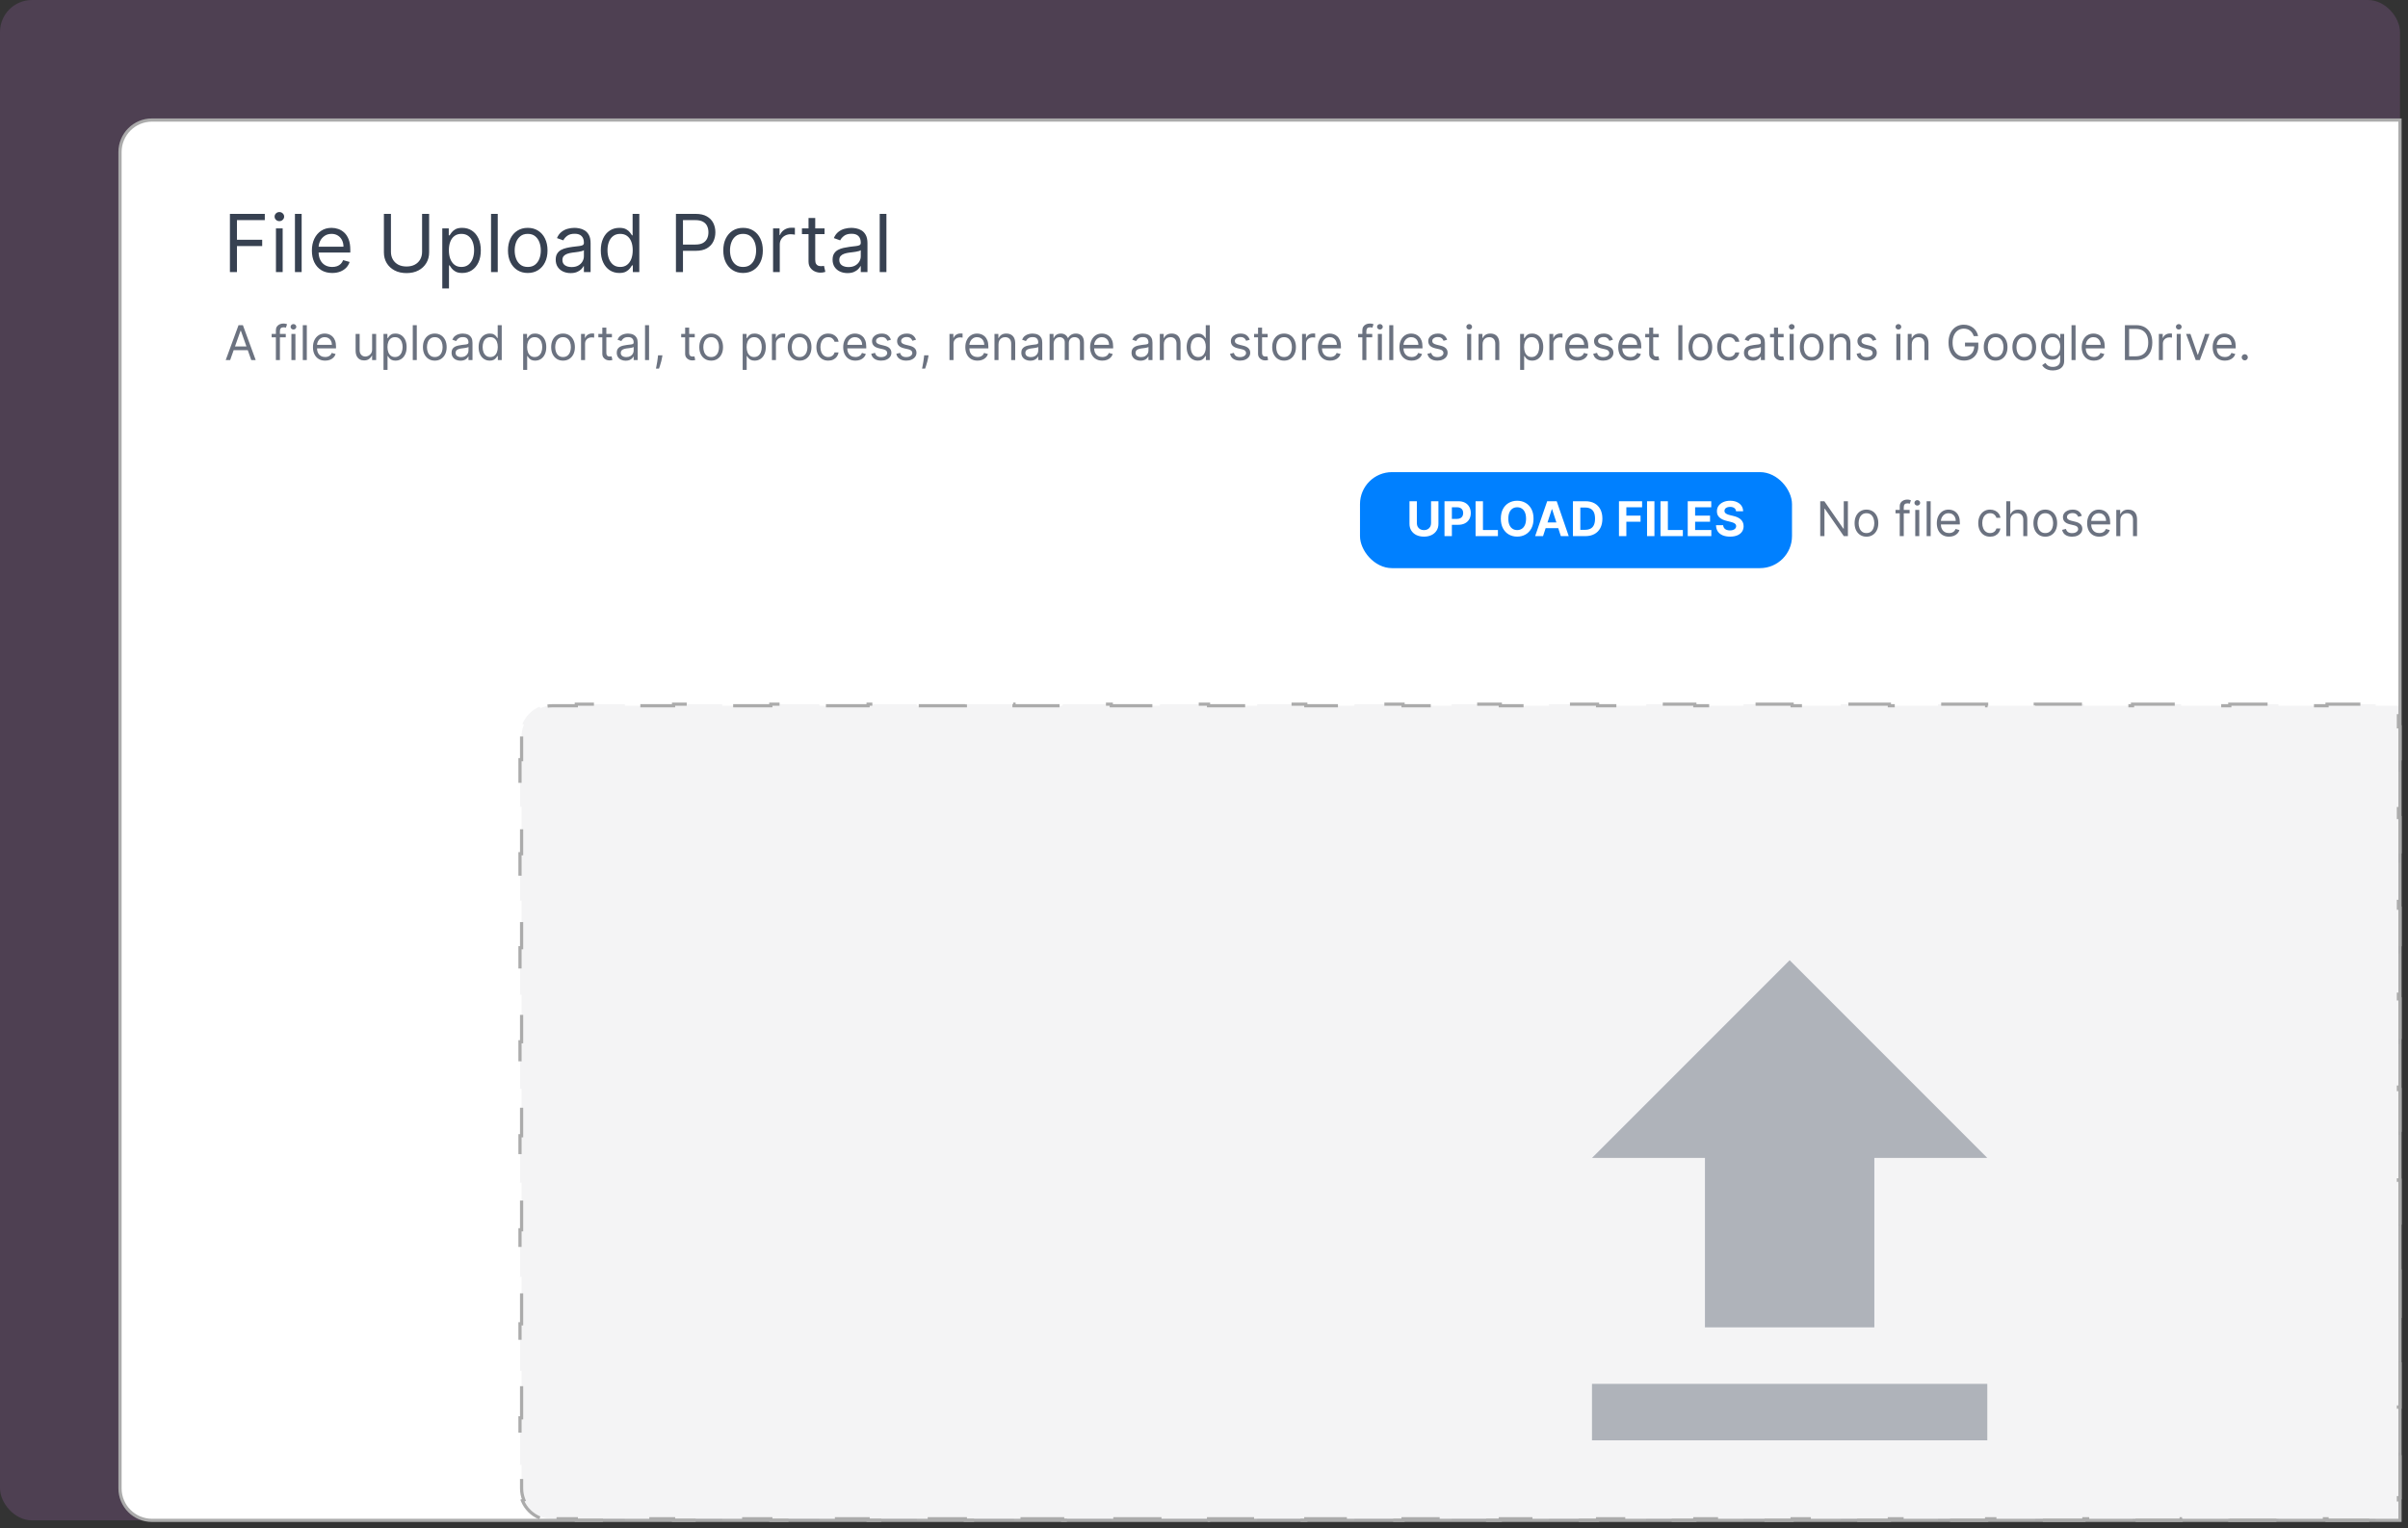 <svg width="301" height="191" viewBox="0 0 301 191" fill="none" xmlns="http://www.w3.org/2000/svg">
<rect x="0" y="0" width="301" height="191" fill="#333333" stroke="none"/>
<rect width="300" height="190" rx="4" fill="#BB73D1" fill-opacity="0.2"/>
<path d="M15 19C15 16.791 16.791 15 19 15H300V190H19C16.791 190 15 188.209 15 186V19Z" fill="white" stroke="#ABABAB" stroke-width="0.4"/>
<path d="M67.469 189.696C66.491 189.291 65.709 188.509 65.303 187.531L65.488 187.455C65.303 187.007 65.2 186.516 65.2 186V183.062H65V177.188H65.2V171.312H65V165.438H65.2V159.562H65V153.688H65.2V147.812H65V141.938H65.2V136.062H65V130.188H65.2V124.312H65V118.438H65.2V112.562H65V106.688H65.2V100.812H65V94.938H65.2V92C65.2 91.484 65.303 90.993 65.488 90.546L65.303 90.469C65.709 89.491 66.491 88.709 67.469 88.303L67.546 88.488C67.993 88.303 68.484 88.2 69 88.2H72.039V88H78.118V88.2H84.197V88H90.276V88.2H96.355V88H102.434V88.2H108.513V88H114.592V88.2H120.671V88H126.75V88.2H132.829V88H138.908V88.2H144.987V88H151.066V88.2H157.145V88H163.224V88.2H169.303V88H175.382V88.2H181.46V88H187.539V88.2H193.618V88H199.697V88.2H205.776V88H211.855V88.2H217.934V88H224.013V88.2H230.092V88H236.171V88.2H242.25V88H248.329V88.2H254.408V88H260.487V88.2H266.566V88H272.645V88.2H278.724V88H284.803V88.2H290.882V88H296.961V88.2H299.8V90.833H300V96.5H299.8V102.167H300V107.833H299.8V113.5H300V119.167H299.8V124.833H300V130.5H299.8V136.167H300V141.833H299.8V147.5H300V153.167H299.8V158.833H300V164.5H299.8V170.167H300V175.833H299.8V181.5H300V187.167H299.8V189.8H296.961V190H290.882V189.8H284.803V190H278.724V189.8H272.645V190H266.566V189.8H260.487V190H254.408V189.8H248.329V190H242.25V189.8H236.171V190H230.092V189.8H224.013V190H217.934V189.8H211.855V190H205.776V189.8H199.697V190H193.618V189.8H187.54V190H181.461V189.8H175.382V190H169.303V189.8H163.224V190H157.145V189.8H151.066V190H144.987V189.8H138.908V190H132.829V189.8H126.75V190H120.671V189.8H114.592V190H108.513V189.8H102.434V190H96.355V189.8H90.276V190H84.197V189.8H78.118V190H72.04V189.8H69C68.484 189.8 67.993 189.697 67.546 189.512L67.469 189.696Z" fill="#606368" fill-opacity="0.07" stroke="#ABABAB" stroke-width="0.4" stroke-dasharray="6 6"/>
<path d="M213.118 165.882V144.706H199L223.706 120L248.412 144.706H234.294V165.882H213.118ZM199 180V172.941H248.412V180H199Z" fill="#6B7280" fill-opacity="0.5"/>
<path d="M230.989 62.636V67H230.477L228.099 63.574H228.057V67H227.528V62.636H228.04L230.426 66.071H230.469V62.636H230.989ZM233.307 67.068C233.012 67.068 232.753 66.998 232.53 66.857C232.308 66.717 232.135 66.52 232.01 66.267C231.886 66.014 231.824 65.719 231.824 65.381C231.824 65.04 231.886 64.742 232.01 64.488C232.135 64.234 232.308 64.036 232.53 63.896C232.753 63.755 233.012 63.685 233.307 63.685C233.603 63.685 233.861 63.755 234.083 63.896C234.306 64.036 234.479 64.234 234.603 64.488C234.728 64.742 234.79 65.04 234.79 65.381C234.79 65.719 234.728 66.014 234.603 66.267C234.479 66.52 234.306 66.717 234.083 66.857C233.861 66.998 233.603 67.068 233.307 67.068ZM233.307 66.617C233.532 66.617 233.716 66.559 233.861 66.444C234.006 66.329 234.113 66.178 234.183 65.99C234.253 65.803 234.287 65.599 234.287 65.381C234.287 65.162 234.253 64.958 234.183 64.769C234.113 64.58 234.006 64.428 233.861 64.311C233.716 64.195 233.532 64.136 233.307 64.136C233.083 64.136 232.898 64.195 232.753 64.311C232.608 64.428 232.501 64.58 232.432 64.769C232.362 64.958 232.327 65.162 232.327 65.381C232.327 65.599 232.362 65.803 232.432 65.99C232.501 66.178 232.608 66.329 232.753 66.444C232.898 66.559 233.083 66.617 233.307 66.617ZM238.703 63.727V64.153H236.939V63.727H238.703ZM237.467 67V63.276C237.467 63.088 237.511 62.932 237.599 62.807C237.687 62.682 237.801 62.588 237.942 62.526C238.083 62.463 238.231 62.432 238.387 62.432C238.511 62.432 238.612 62.442 238.69 62.462C238.768 62.481 238.826 62.5 238.865 62.517L238.72 62.952C238.694 62.943 238.659 62.932 238.613 62.92C238.569 62.907 238.511 62.901 238.439 62.901C238.272 62.901 238.152 62.943 238.078 63.026C238.006 63.11 237.97 63.233 237.97 63.395V67H237.467ZM239.407 67V63.727H239.91V67H239.407ZM239.663 63.182C239.565 63.182 239.481 63.148 239.41 63.082C239.34 63.015 239.305 62.935 239.305 62.841C239.305 62.747 239.34 62.667 239.41 62.6C239.481 62.533 239.565 62.5 239.663 62.5C239.761 62.5 239.845 62.533 239.915 62.6C239.986 62.667 240.021 62.747 240.021 62.841C240.021 62.935 239.986 63.015 239.915 63.082C239.845 63.148 239.761 63.182 239.663 63.182ZM241.334 62.636V67H240.831V62.636H241.334ZM243.627 67.068C243.312 67.068 243.04 66.999 242.811 66.859C242.584 66.719 242.409 66.523 242.285 66.271C242.163 66.019 242.102 65.724 242.102 65.389C242.102 65.054 242.163 64.758 242.285 64.503C242.409 64.246 242.58 64.046 242.801 63.902C243.022 63.757 243.281 63.685 243.576 63.685C243.747 63.685 243.915 63.713 244.081 63.77C244.247 63.827 244.399 63.919 244.535 64.047C244.671 64.173 244.78 64.341 244.861 64.55C244.942 64.758 244.982 65.016 244.982 65.321V65.534H242.46V65.099H244.471C244.471 64.915 244.434 64.75 244.36 64.605C244.288 64.46 244.184 64.346 244.049 64.262C243.916 64.178 243.758 64.136 243.576 64.136C243.376 64.136 243.203 64.186 243.056 64.285C242.911 64.383 242.8 64.511 242.722 64.669C242.644 64.827 242.605 64.996 242.605 65.176V65.466C242.605 65.713 242.647 65.923 242.732 66.094C242.819 66.265 242.939 66.395 243.093 66.484C243.246 66.572 243.424 66.617 243.627 66.617C243.759 66.617 243.879 66.598 243.985 66.561C244.093 66.523 244.186 66.466 244.264 66.391C244.343 66.314 244.403 66.219 244.445 66.105L244.931 66.242C244.88 66.406 244.794 66.551 244.673 66.676C244.553 66.8 244.404 66.896 244.226 66.966C244.048 67.034 243.849 67.068 243.627 67.068ZM248.764 67.068C248.458 67.068 248.193 66.996 247.972 66.851C247.75 66.706 247.58 66.506 247.46 66.252C247.341 65.998 247.281 65.707 247.281 65.381C247.281 65.048 247.343 64.755 247.465 64.501C247.588 64.245 247.76 64.046 247.98 63.902C248.202 63.757 248.46 63.685 248.756 63.685C248.986 63.685 249.193 63.727 249.378 63.812C249.563 63.898 249.714 64.017 249.832 64.171C249.95 64.324 250.023 64.503 250.051 64.707H249.548C249.51 64.558 249.425 64.426 249.293 64.311C249.162 64.195 248.986 64.136 248.764 64.136C248.568 64.136 248.396 64.188 248.249 64.29C248.102 64.391 247.988 64.533 247.906 64.718C247.825 64.901 247.784 65.117 247.784 65.364C247.784 65.617 247.824 65.837 247.904 66.024C247.985 66.212 248.098 66.357 248.244 66.461C248.392 66.565 248.566 66.617 248.764 66.617C248.895 66.617 249.014 66.594 249.12 66.548C249.227 66.503 249.317 66.438 249.391 66.352C249.465 66.267 249.517 66.165 249.548 66.046H250.051C250.023 66.239 249.953 66.413 249.84 66.567C249.73 66.721 249.583 66.843 249.399 66.934C249.218 67.023 249.006 67.068 248.764 67.068ZM251.289 65.031V67H250.786V62.636H251.289V64.239H251.332C251.409 64.07 251.524 63.935 251.677 63.836C251.832 63.735 252.038 63.685 252.295 63.685C252.518 63.685 252.713 63.729 252.881 63.819C253.048 63.907 253.178 64.043 253.271 64.226C253.365 64.408 253.411 64.639 253.411 64.921V67H252.909V64.954C252.909 64.695 252.841 64.494 252.706 64.352C252.573 64.208 252.387 64.136 252.15 64.136C251.985 64.136 251.838 64.171 251.707 64.241C251.578 64.31 251.475 64.412 251.4 64.546C251.326 64.679 251.289 64.841 251.289 65.031ZM255.661 67.068C255.365 67.068 255.106 66.998 254.883 66.857C254.662 66.717 254.488 66.52 254.363 66.267C254.24 66.014 254.178 65.719 254.178 65.381C254.178 65.04 254.24 64.742 254.363 64.488C254.488 64.234 254.662 64.036 254.883 63.896C255.106 63.755 255.365 63.685 255.661 63.685C255.956 63.685 256.215 63.755 256.436 63.896C256.659 64.036 256.833 64.234 256.956 64.488C257.081 64.742 257.144 65.04 257.144 65.381C257.144 65.719 257.081 66.014 256.956 66.267C256.833 66.52 256.659 66.717 256.436 66.857C256.215 66.998 255.956 67.068 255.661 67.068ZM255.661 66.617C255.885 66.617 256.07 66.559 256.215 66.444C256.36 66.329 256.467 66.178 256.537 65.99C256.606 65.803 256.641 65.599 256.641 65.381C256.641 65.162 256.606 64.958 256.537 64.769C256.467 64.58 256.36 64.428 256.215 64.311C256.07 64.195 255.885 64.136 255.661 64.136C255.436 64.136 255.252 64.195 255.107 64.311C254.962 64.428 254.855 64.58 254.785 64.769C254.716 64.958 254.681 65.162 254.681 65.381C254.681 65.599 254.716 65.803 254.785 65.99C254.855 66.178 254.962 66.329 255.107 66.444C255.252 66.559 255.436 66.617 255.661 66.617ZM260.23 64.46L259.778 64.588C259.749 64.513 259.708 64.44 259.652 64.369C259.598 64.296 259.524 64.237 259.431 64.19C259.337 64.143 259.217 64.119 259.07 64.119C258.87 64.119 258.703 64.165 258.57 64.258C258.438 64.349 258.372 64.465 258.372 64.605C258.372 64.73 258.417 64.829 258.508 64.901C258.599 64.974 258.741 65.034 258.934 65.082L259.42 65.202C259.713 65.273 259.931 65.381 260.074 65.528C260.218 65.673 260.289 65.859 260.289 66.088C260.289 66.276 260.235 66.443 260.127 66.591C260.021 66.739 259.872 66.855 259.68 66.94C259.488 67.026 259.265 67.068 259.011 67.068C258.677 67.068 258.401 66.996 258.182 66.851C257.963 66.706 257.825 66.494 257.767 66.216L258.244 66.097C258.289 66.273 258.375 66.405 258.502 66.493C258.629 66.581 258.796 66.625 259.002 66.625C259.237 66.625 259.423 66.575 259.561 66.476C259.7 66.375 259.769 66.254 259.769 66.114C259.769 66 259.73 65.905 259.65 65.828C259.57 65.75 259.448 65.692 259.284 65.653L258.738 65.526C258.438 65.454 258.218 65.344 258.078 65.195C257.938 65.045 257.869 64.856 257.869 64.631C257.869 64.446 257.921 64.283 258.024 64.141C258.129 63.999 258.272 63.887 258.453 63.806C258.634 63.725 258.84 63.685 259.07 63.685C259.394 63.685 259.649 63.756 259.833 63.898C260.019 64.04 260.151 64.227 260.23 64.46ZM262.418 67.068C262.103 67.068 261.831 66.999 261.602 66.859C261.375 66.719 261.2 66.523 261.076 66.271C260.954 66.019 260.893 65.724 260.893 65.389C260.893 65.054 260.954 64.758 261.076 64.503C261.2 64.246 261.371 64.046 261.592 63.902C261.813 63.757 262.072 63.685 262.367 63.685C262.538 63.685 262.706 63.713 262.872 63.77C263.038 63.827 263.19 63.919 263.326 64.047C263.462 64.173 263.571 64.341 263.652 64.55C263.733 64.758 263.773 65.016 263.773 65.321V65.534H261.251V65.099H263.262C263.262 64.915 263.225 64.75 263.151 64.605C263.079 64.46 262.975 64.346 262.84 64.262C262.707 64.178 262.549 64.136 262.367 64.136C262.167 64.136 261.994 64.186 261.847 64.285C261.702 64.383 261.591 64.511 261.513 64.669C261.435 64.827 261.396 64.996 261.396 65.176V65.466C261.396 65.713 261.438 65.923 261.523 66.094C261.61 66.265 261.73 66.395 261.884 66.484C262.037 66.572 262.215 66.617 262.418 66.617C262.55 66.617 262.67 66.598 262.776 66.561C262.884 66.523 262.977 66.466 263.055 66.391C263.134 66.314 263.194 66.219 263.237 66.105L263.722 66.242C263.671 66.406 263.585 66.551 263.464 66.676C263.344 66.8 263.195 66.896 263.017 66.966C262.839 67.034 262.64 67.068 262.418 67.068ZM265.041 65.031V67H264.538V63.727H265.024V64.239H265.067C265.143 64.072 265.26 63.939 265.416 63.838C265.572 63.736 265.774 63.685 266.021 63.685C266.243 63.685 266.437 63.73 266.603 63.821C266.769 63.91 266.898 64.047 266.991 64.23C267.083 64.412 267.129 64.642 267.129 64.921V67H266.626V64.954C266.626 64.697 266.56 64.497 266.426 64.354C266.293 64.209 266.109 64.136 265.876 64.136C265.716 64.136 265.572 64.171 265.446 64.241C265.321 64.31 265.222 64.412 265.15 64.546C265.077 64.679 265.041 64.841 265.041 65.031Z" fill="#6B7280"/>
<rect x="170" y="59" width="54" height="12" rx="4" fill="#0080FF"/>
<path d="M178.881 62.636H179.804V65.47C179.804 65.788 179.728 66.067 179.576 66.305C179.425 66.544 179.214 66.73 178.943 66.864C178.672 66.996 178.356 67.062 177.995 67.062C177.633 67.062 177.316 66.996 177.045 66.864C176.773 66.73 176.562 66.544 176.412 66.305C176.261 66.067 176.186 65.788 176.186 65.47V62.636H177.108V65.391C177.108 65.558 177.145 65.705 177.217 65.835C177.291 65.964 177.395 66.065 177.528 66.139C177.662 66.213 177.817 66.25 177.995 66.25C178.174 66.25 178.329 66.213 178.461 66.139C178.595 66.065 178.698 65.964 178.77 65.835C178.844 65.705 178.881 65.558 178.881 65.391V62.636ZM180.563 67V62.636H182.284C182.615 62.636 182.897 62.7 183.13 62.826C183.363 62.951 183.541 63.125 183.663 63.348C183.787 63.57 183.848 63.825 183.848 64.115C183.848 64.405 183.786 64.66 183.661 64.882C183.536 65.104 183.355 65.276 183.118 65.4C182.882 65.523 182.596 65.585 182.261 65.585H181.164V64.846H182.112C182.289 64.846 182.436 64.815 182.551 64.754C182.667 64.692 182.754 64.606 182.811 64.496C182.869 64.386 182.898 64.258 182.898 64.115C182.898 63.97 182.869 63.844 182.811 63.736C182.754 63.626 182.667 63.542 182.551 63.482C182.434 63.421 182.287 63.391 182.108 63.391H181.485V67H180.563ZM184.448 67V62.636H185.37V66.239H187.241V67H184.448ZM191.692 64.818C191.692 65.294 191.602 65.699 191.421 66.033C191.242 66.367 190.998 66.621 190.688 66.798C190.38 66.972 190.034 67.06 189.649 67.06C189.261 67.06 188.913 66.972 188.605 66.796C188.296 66.619 188.053 66.364 187.874 66.031C187.695 65.697 187.605 65.293 187.605 64.818C187.605 64.342 187.695 63.938 187.874 63.604C188.053 63.27 188.296 63.016 188.605 62.841C188.913 62.665 189.261 62.577 189.649 62.577C190.034 62.577 190.38 62.665 190.688 62.841C190.998 63.016 191.242 63.27 191.421 63.604C191.602 63.938 191.692 64.342 191.692 64.818ZM190.757 64.818C190.757 64.51 190.71 64.25 190.618 64.038C190.527 63.827 190.399 63.666 190.232 63.557C190.066 63.447 189.872 63.393 189.649 63.393C189.426 63.393 189.231 63.447 189.065 63.557C188.899 63.666 188.769 63.827 188.677 64.038C188.586 64.25 188.541 64.51 188.541 64.818C188.541 65.126 188.586 65.386 188.677 65.598C188.769 65.81 188.899 65.97 189.065 66.079C189.231 66.189 189.426 66.244 189.649 66.244C189.872 66.244 190.066 66.189 190.232 66.079C190.399 65.97 190.527 65.81 190.618 65.598C190.71 65.386 190.757 65.126 190.757 64.818ZM192.881 67H191.893L193.399 62.636H194.588L196.092 67H195.104L194.011 63.633H193.977L192.881 67ZM192.82 65.285H195.155V66.005H192.82V65.285ZM198.164 67H196.618V62.636H198.177C198.616 62.636 198.994 62.724 199.311 62.898C199.627 63.072 199.871 63.321 200.042 63.646C200.213 63.972 200.299 64.361 200.299 64.814C200.299 65.269 200.213 65.659 200.042 65.986C199.871 66.312 199.626 66.563 199.306 66.738C198.988 66.913 198.608 67 198.164 67ZM197.54 66.21H198.126C198.399 66.21 198.628 66.161 198.814 66.065C199.002 65.967 199.142 65.815 199.236 65.611C199.331 65.405 199.379 65.139 199.379 64.814C199.379 64.492 199.331 64.228 199.236 64.023C199.142 63.819 199.002 63.668 198.816 63.572C198.63 63.475 198.401 63.427 198.128 63.427H197.54V66.21ZM202.371 67V62.636H205.261V63.397H203.294V64.437H205.069V65.197H203.294V67H202.371ZM206.804 62.636V67H205.881V62.636H206.804ZM207.563 67V62.636H208.485V66.239H210.356V67H207.563ZM210.967 67V62.636H213.907V63.397H211.89V64.437H213.756V65.197H211.89V66.239H213.916V67H210.967ZM217.008 63.891C216.991 63.719 216.918 63.586 216.789 63.491C216.659 63.396 216.484 63.348 216.262 63.348C216.112 63.348 215.985 63.369 215.881 63.412C215.777 63.453 215.698 63.511 215.642 63.584C215.588 63.658 215.561 63.742 215.561 63.836C215.559 63.914 215.575 63.982 215.61 64.04C215.647 64.099 215.698 64.149 215.762 64.192C215.826 64.233 215.9 64.269 215.983 64.3C216.067 64.33 216.157 64.356 216.252 64.377L216.644 64.471C216.834 64.513 217.009 64.57 217.168 64.641C217.327 64.712 217.465 64.8 217.581 64.903C217.698 65.007 217.788 65.129 217.852 65.27C217.917 65.41 217.951 65.572 217.952 65.754C217.951 66.021 217.882 66.252 217.748 66.448C217.614 66.643 217.421 66.794 217.168 66.902C216.917 67.008 216.613 67.062 216.258 67.062C215.906 67.062 215.599 67.008 215.338 66.9C215.078 66.792 214.875 66.632 214.728 66.421C214.583 66.207 214.507 65.944 214.5 65.63H215.393C215.403 65.776 215.445 65.898 215.519 65.996C215.594 66.093 215.694 66.166 215.819 66.216C215.946 66.264 216.088 66.288 216.248 66.288C216.404 66.288 216.539 66.266 216.654 66.22C216.771 66.175 216.861 66.112 216.925 66.031C216.989 65.95 217.021 65.856 217.021 65.751C217.021 65.653 216.992 65.571 216.934 65.504C216.877 65.438 216.793 65.381 216.682 65.334C216.573 65.287 216.439 65.244 216.279 65.206L215.804 65.087C215.436 64.997 215.146 64.857 214.933 64.667C214.72 64.477 214.614 64.22 214.615 63.898C214.614 63.633 214.684 63.403 214.826 63.205C214.97 63.008 215.167 62.854 215.417 62.743C215.667 62.632 215.951 62.577 216.269 62.577C216.593 62.577 216.875 62.632 217.117 62.743C217.36 62.854 217.549 63.008 217.684 63.205C217.819 63.403 217.888 63.631 217.892 63.891H217.008Z" fill="white"/>
<path d="M28.768 45H28.214L29.817 40.636H30.362L31.964 45H31.41L30.107 41.327H30.072L28.768 45ZM28.973 43.295H31.206V43.764H28.973V43.295ZM35.721 41.727V42.153H33.957V41.727H35.721ZM34.485 45V41.276C34.485 41.088 34.529 40.932 34.617 40.807C34.705 40.682 34.82 40.588 34.96 40.526C35.101 40.463 35.249 40.432 35.406 40.432C35.529 40.432 35.63 40.442 35.708 40.462C35.786 40.481 35.844 40.5 35.883 40.517L35.738 40.952C35.712 40.943 35.677 40.932 35.631 40.92C35.587 40.907 35.529 40.901 35.457 40.901C35.29 40.901 35.17 40.943 35.096 41.026C35.024 41.11 34.988 41.233 34.988 41.395V45H34.485ZM36.426 45V41.727H36.928V45H36.426ZM36.681 41.182C36.583 41.182 36.499 41.148 36.428 41.082C36.358 41.015 36.323 40.935 36.323 40.841C36.323 40.747 36.358 40.667 36.428 40.6C36.499 40.533 36.583 40.5 36.681 40.5C36.779 40.5 36.863 40.533 36.933 40.6C37.004 40.667 37.039 40.747 37.039 40.841C37.039 40.935 37.004 41.015 36.933 41.082C36.863 41.148 36.779 41.182 36.681 41.182ZM38.352 40.636V45H37.849V40.636H38.352ZM40.645 45.068C40.33 45.068 40.058 44.999 39.829 44.859C39.602 44.719 39.427 44.523 39.303 44.271C39.181 44.019 39.12 43.724 39.12 43.389C39.12 43.054 39.181 42.758 39.303 42.503C39.427 42.246 39.599 42.045 39.819 41.902C40.04 41.757 40.299 41.685 40.594 41.685C40.765 41.685 40.933 41.713 41.099 41.77C41.265 41.827 41.417 41.919 41.553 42.047C41.689 42.173 41.798 42.341 41.879 42.55C41.96 42.758 42.001 43.016 42.001 43.321V43.534H39.478V43.099H41.489C41.489 42.915 41.452 42.75 41.378 42.605C41.306 42.46 41.202 42.346 41.067 42.262C40.934 42.178 40.776 42.136 40.594 42.136C40.394 42.136 40.221 42.186 40.074 42.285C39.929 42.383 39.818 42.511 39.74 42.669C39.662 42.827 39.623 42.996 39.623 43.176V43.466C39.623 43.713 39.665 43.923 39.751 44.094C39.837 44.265 39.957 44.395 40.111 44.484C40.264 44.572 40.442 44.617 40.645 44.617C40.778 44.617 40.897 44.598 41.003 44.561C41.111 44.523 41.204 44.466 41.282 44.391C41.361 44.314 41.421 44.219 41.464 44.105L41.949 44.242C41.898 44.406 41.812 44.551 41.691 44.676C41.571 44.8 41.422 44.896 41.244 44.966C41.066 45.034 40.867 45.068 40.645 45.068ZM46.515 43.662V41.727H47.018V45H46.515V44.446H46.481C46.405 44.612 46.285 44.754 46.123 44.87C45.961 44.985 45.757 45.043 45.51 45.043C45.305 45.043 45.123 44.998 44.964 44.908C44.805 44.818 44.68 44.681 44.589 44.499C44.498 44.316 44.453 44.085 44.453 43.807V41.727H44.956V43.773C44.956 44.011 45.023 44.202 45.156 44.344C45.291 44.486 45.463 44.557 45.672 44.557C45.797 44.557 45.924 44.525 46.053 44.461C46.184 44.397 46.293 44.299 46.381 44.167C46.471 44.035 46.515 43.867 46.515 43.662ZM47.939 46.227V41.727H48.425V42.247H48.485C48.522 42.19 48.573 42.118 48.638 42.03C48.705 41.94 48.8 41.861 48.924 41.791C49.049 41.72 49.218 41.685 49.431 41.685C49.706 41.685 49.949 41.754 50.159 41.891C50.37 42.029 50.534 42.224 50.652 42.477C50.77 42.73 50.828 43.028 50.828 43.372C50.828 43.719 50.77 44.019 50.652 44.273C50.534 44.526 50.37 44.722 50.161 44.861C49.953 44.999 49.712 45.068 49.439 45.068C49.229 45.068 49.061 45.033 48.934 44.964C48.808 44.893 48.711 44.812 48.642 44.723C48.574 44.632 48.522 44.557 48.485 44.497H48.442V46.227H47.939ZM48.434 43.364C48.434 43.611 48.47 43.829 48.542 44.018C48.615 44.205 48.721 44.352 48.86 44.459C48.999 44.564 49.169 44.617 49.371 44.617C49.581 44.617 49.757 44.561 49.897 44.45C50.039 44.338 50.146 44.188 50.217 43.999C50.289 43.808 50.326 43.597 50.326 43.364C50.326 43.133 50.29 42.926 50.219 42.742C50.15 42.555 50.044 42.408 49.902 42.3C49.761 42.191 49.584 42.136 49.371 42.136C49.166 42.136 48.995 42.188 48.855 42.292C48.716 42.394 48.611 42.538 48.54 42.722C48.469 42.906 48.434 43.119 48.434 43.364ZM52.098 40.636V45H51.596V40.636H52.098ZM54.349 45.068C54.053 45.068 53.794 44.998 53.571 44.857C53.35 44.717 53.176 44.52 53.051 44.267C52.928 44.014 52.866 43.719 52.866 43.381C52.866 43.04 52.928 42.742 53.051 42.488C53.176 42.234 53.35 42.036 53.571 41.896C53.794 41.755 54.053 41.685 54.349 41.685C54.644 41.685 54.903 41.755 55.124 41.896C55.347 42.036 55.521 42.234 55.644 42.488C55.769 42.742 55.832 43.04 55.832 43.381C55.832 43.719 55.769 44.014 55.644 44.267C55.521 44.52 55.347 44.717 55.124 44.857C54.903 44.998 54.644 45.068 54.349 45.068ZM54.349 44.617C54.573 44.617 54.758 44.559 54.903 44.444C55.048 44.329 55.155 44.178 55.225 43.99C55.294 43.803 55.329 43.599 55.329 43.381C55.329 43.162 55.294 42.958 55.225 42.769C55.155 42.58 55.048 42.428 54.903 42.311C54.758 42.195 54.573 42.136 54.349 42.136C54.124 42.136 53.94 42.195 53.795 42.311C53.65 42.428 53.543 42.58 53.473 42.769C53.404 42.958 53.369 43.162 53.369 43.381C53.369 43.599 53.404 43.803 53.473 43.99C53.543 44.178 53.65 44.329 53.795 44.444C53.94 44.559 54.124 44.617 54.349 44.617ZM57.562 45.077C57.355 45.077 57.167 45.038 56.998 44.959C56.829 44.88 56.695 44.766 56.595 44.617C56.496 44.466 56.446 44.284 56.446 44.071C56.446 43.883 56.483 43.731 56.557 43.615C56.631 43.497 56.729 43.405 56.853 43.338C56.977 43.271 57.113 43.222 57.262 43.189C57.413 43.155 57.564 43.128 57.716 43.108C57.915 43.082 58.076 43.063 58.2 43.05C58.325 43.036 58.415 43.013 58.472 42.98C58.531 42.947 58.56 42.891 58.56 42.81V42.793C58.56 42.582 58.502 42.419 58.387 42.303C58.273 42.186 58.101 42.128 57.869 42.128C57.629 42.128 57.441 42.18 57.305 42.285C57.168 42.391 57.072 42.503 57.017 42.622L56.54 42.452C56.625 42.253 56.739 42.098 56.881 41.987C57.024 41.875 57.18 41.797 57.349 41.753C57.52 41.707 57.688 41.685 57.852 41.685C57.957 41.685 58.078 41.697 58.214 41.723C58.352 41.747 58.485 41.798 58.613 41.874C58.742 41.951 58.849 42.067 58.935 42.222C59.02 42.376 59.062 42.584 59.062 42.844V45H58.56V44.557H58.534C58.5 44.628 58.443 44.704 58.364 44.785C58.284 44.866 58.178 44.935 58.046 44.992C57.914 45.048 57.753 45.077 57.562 45.077ZM57.639 44.625C57.838 44.625 58.006 44.586 58.142 44.508C58.28 44.43 58.383 44.329 58.453 44.205C58.524 44.082 58.56 43.952 58.56 43.815V43.355C58.538 43.381 58.491 43.404 58.419 43.425C58.348 43.445 58.266 43.463 58.172 43.479C58.08 43.493 57.989 43.506 57.901 43.517C57.815 43.527 57.744 43.535 57.69 43.543C57.56 43.56 57.438 43.587 57.324 43.626C57.212 43.663 57.121 43.719 57.051 43.794C56.983 43.868 56.949 43.969 56.949 44.097C56.949 44.271 57.013 44.403 57.143 44.493C57.273 44.581 57.439 44.625 57.639 44.625ZM61.216 45.068C60.943 45.068 60.703 44.999 60.494 44.861C60.285 44.722 60.122 44.526 60.004 44.273C59.886 44.019 59.827 43.719 59.827 43.372C59.827 43.028 59.886 42.73 60.004 42.477C60.122 42.224 60.286 42.029 60.496 41.891C60.706 41.754 60.949 41.685 61.225 41.685C61.438 41.685 61.606 41.72 61.73 41.791C61.855 41.861 61.95 41.94 62.015 42.03C62.082 42.118 62.134 42.19 62.171 42.247H62.213V40.636H62.716V45H62.23V44.497H62.171C62.134 44.557 62.081 44.632 62.013 44.723C61.945 44.812 61.847 44.893 61.721 44.964C61.595 45.033 61.426 45.068 61.216 45.068ZM61.284 44.617C61.486 44.617 61.656 44.564 61.796 44.459C61.935 44.352 62.041 44.205 62.113 44.018C62.185 43.829 62.222 43.611 62.222 43.364C62.222 43.119 62.186 42.906 62.115 42.722C62.044 42.538 61.939 42.394 61.8 42.292C61.661 42.188 61.489 42.136 61.284 42.136C61.071 42.136 60.894 42.191 60.752 42.3C60.611 42.408 60.505 42.555 60.434 42.742C60.364 42.926 60.33 43.133 60.33 43.364C60.33 43.597 60.365 43.808 60.436 43.999C60.509 44.188 60.615 44.338 60.756 44.45C60.898 44.561 61.074 44.617 61.284 44.617ZM65.394 46.227V41.727H65.88V42.247H65.94C65.977 42.19 66.028 42.118 66.093 42.03C66.16 41.94 66.255 41.861 66.379 41.791C66.504 41.72 66.673 41.685 66.886 41.685C67.161 41.685 67.404 41.754 67.615 41.891C67.825 42.029 67.989 42.224 68.107 42.477C68.225 42.73 68.284 43.028 68.284 43.372C68.284 43.719 68.225 44.019 68.107 44.273C67.989 44.526 67.825 44.722 67.617 44.861C67.408 44.999 67.167 45.068 66.894 45.068C66.684 45.068 66.516 45.033 66.389 44.964C66.263 44.893 66.166 44.812 66.097 44.723C66.029 44.632 65.977 44.557 65.94 44.497H65.897V46.227H65.394ZM65.889 43.364C65.889 43.611 65.925 43.829 65.997 44.018C66.07 44.205 66.176 44.352 66.315 44.459C66.454 44.564 66.624 44.617 66.826 44.617C67.036 44.617 67.212 44.561 67.352 44.45C67.495 44.338 67.601 44.188 67.672 43.999C67.745 43.808 67.781 43.597 67.781 43.364C67.781 43.133 67.745 42.926 67.674 42.742C67.605 42.555 67.499 42.408 67.357 42.3C67.216 42.191 67.039 42.136 66.826 42.136C66.622 42.136 66.45 42.188 66.311 42.292C66.171 42.394 66.066 42.538 65.995 42.722C65.924 42.906 65.889 43.119 65.889 43.364ZM70.38 45.068C70.085 45.068 69.825 44.998 69.602 44.857C69.381 44.717 69.207 44.52 69.082 44.267C68.959 44.014 68.897 43.719 68.897 43.381C68.897 43.04 68.959 42.742 69.082 42.488C69.207 42.234 69.381 42.036 69.602 41.896C69.825 41.755 70.085 41.685 70.38 41.685C70.676 41.685 70.934 41.755 71.156 41.896C71.379 42.036 71.552 42.234 71.676 42.488C71.801 42.742 71.863 43.04 71.863 43.381C71.863 43.719 71.801 44.014 71.676 44.267C71.552 44.52 71.379 44.717 71.156 44.857C70.934 44.998 70.676 45.068 70.38 45.068ZM70.38 44.617C70.605 44.617 70.789 44.559 70.934 44.444C71.079 44.329 71.186 44.178 71.256 43.99C71.325 43.803 71.36 43.599 71.36 43.381C71.36 43.162 71.325 42.958 71.256 42.769C71.186 42.58 71.079 42.428 70.934 42.311C70.789 42.195 70.605 42.136 70.38 42.136C70.156 42.136 69.971 42.195 69.826 42.311C69.681 42.428 69.574 42.58 69.504 42.769C69.435 42.958 69.4 43.162 69.4 43.381C69.4 43.599 69.435 43.803 69.504 43.99C69.574 44.178 69.681 44.329 69.826 44.444C69.971 44.559 70.156 44.617 70.38 44.617ZM72.631 45V41.727H73.116V42.222H73.15C73.21 42.06 73.318 41.928 73.474 41.827C73.631 41.727 73.807 41.676 74.003 41.676C74.04 41.676 74.086 41.677 74.141 41.678C74.197 41.68 74.239 41.682 74.267 41.685V42.196C74.25 42.192 74.211 42.185 74.15 42.177C74.09 42.167 74.027 42.162 73.96 42.162C73.801 42.162 73.659 42.195 73.534 42.262C73.41 42.327 73.312 42.418 73.24 42.535C73.169 42.65 73.133 42.781 73.133 42.929V45H72.631ZM76.491 41.727V42.153H74.795V41.727H76.491ZM75.29 40.943H75.793V44.062C75.793 44.205 75.813 44.311 75.854 44.382C75.897 44.452 75.951 44.499 76.016 44.523C76.083 44.545 76.153 44.557 76.227 44.557C76.283 44.557 76.328 44.554 76.364 44.548C76.399 44.541 76.427 44.535 76.449 44.531L76.551 44.983C76.517 44.996 76.469 45.008 76.408 45.021C76.347 45.035 76.27 45.043 76.176 45.043C76.034 45.043 75.895 45.012 75.758 44.951C75.624 44.89 75.511 44.797 75.422 44.672C75.334 44.547 75.29 44.389 75.29 44.199V40.943ZM78.211 45.077C78.004 45.077 77.815 45.038 77.646 44.959C77.477 44.88 77.343 44.766 77.244 44.617C77.144 44.466 77.094 44.284 77.094 44.071C77.094 43.883 77.131 43.731 77.205 43.615C77.279 43.497 77.378 43.405 77.501 43.338C77.625 43.271 77.761 43.222 77.91 43.189C78.061 43.155 78.212 43.128 78.364 43.108C78.563 43.082 78.724 43.063 78.848 43.05C78.973 43.036 79.064 43.013 79.121 42.98C79.179 42.947 79.208 42.891 79.208 42.81V42.793C79.208 42.582 79.15 42.419 79.035 42.303C78.922 42.186 78.749 42.128 78.518 42.128C78.278 42.128 78.089 42.18 77.953 42.285C77.817 42.391 77.721 42.503 77.665 42.622L77.188 42.452C77.273 42.253 77.387 42.098 77.529 41.987C77.672 41.875 77.829 41.797 77.998 41.753C78.168 41.707 78.336 41.685 78.501 41.685C78.606 41.685 78.727 41.697 78.863 41.723C79.001 41.747 79.133 41.798 79.261 41.874C79.391 41.951 79.498 42.067 79.583 42.222C79.668 42.376 79.711 42.584 79.711 42.844V45H79.208V44.557H79.183C79.148 44.628 79.092 44.704 79.012 44.785C78.933 44.866 78.827 44.935 78.695 44.992C78.562 45.048 78.401 45.077 78.211 45.077ZM78.288 44.625C78.487 44.625 78.654 44.586 78.79 44.508C78.928 44.43 79.032 44.329 79.102 44.205C79.172 44.082 79.208 43.952 79.208 43.815V43.355C79.187 43.381 79.14 43.404 79.067 43.425C78.996 43.445 78.914 43.463 78.82 43.479C78.728 43.493 78.638 43.506 78.55 43.517C78.463 43.527 78.393 43.535 78.339 43.543C78.208 43.56 78.086 43.587 77.972 43.626C77.86 43.663 77.769 43.719 77.7 43.794C77.631 43.868 77.597 43.969 77.597 44.097C77.597 44.271 77.662 44.403 77.791 44.493C77.922 44.581 78.087 44.625 78.288 44.625ZM81.132 40.636V45H80.629V40.636H81.132ZM82.802 44.403L82.768 44.633C82.744 44.795 82.707 44.969 82.658 45.153C82.609 45.338 82.559 45.512 82.506 45.675C82.454 45.839 82.41 45.969 82.376 46.065H81.993C82.011 45.974 82.035 45.854 82.065 45.705C82.095 45.556 82.125 45.389 82.155 45.205C82.186 45.021 82.212 44.834 82.231 44.642L82.257 44.403H82.802ZM86.845 41.727V42.153H85.149V41.727H86.845ZM85.643 40.943H86.146V44.062C86.146 44.205 86.167 44.311 86.208 44.382C86.251 44.452 86.305 44.499 86.37 44.523C86.437 44.545 86.507 44.557 86.581 44.557C86.636 44.557 86.682 44.554 86.717 44.548C86.753 44.541 86.781 44.535 86.802 44.531L86.905 44.983C86.871 44.996 86.823 45.008 86.762 45.021C86.701 45.035 86.623 45.043 86.53 45.043C86.388 45.043 86.248 45.012 86.112 44.951C85.977 44.89 85.865 44.797 85.775 44.672C85.687 44.547 85.643 44.389 85.643 44.199V40.943ZM88.896 45.068C88.6 45.068 88.341 44.998 88.118 44.857C87.896 44.717 87.723 44.52 87.598 44.267C87.475 44.014 87.413 43.719 87.413 43.381C87.413 43.04 87.475 42.742 87.598 42.488C87.723 42.234 87.896 42.036 88.118 41.896C88.341 41.755 88.6 41.685 88.896 41.685C89.191 41.685 89.45 41.755 89.671 41.896C89.894 42.036 90.068 42.234 90.191 42.488C90.316 42.742 90.379 43.04 90.379 43.381C90.379 43.719 90.316 44.014 90.191 44.267C90.068 44.52 89.894 44.717 89.671 44.857C89.45 44.998 89.191 45.068 88.896 45.068ZM88.896 44.617C89.12 44.617 89.305 44.559 89.45 44.444C89.595 44.329 89.702 44.178 89.771 43.99C89.841 43.803 89.876 43.599 89.876 43.381C89.876 43.162 89.841 42.958 89.771 42.769C89.702 42.58 89.595 42.428 89.45 42.311C89.305 42.195 89.12 42.136 88.896 42.136C88.671 42.136 88.487 42.195 88.342 42.311C88.197 42.428 88.09 42.58 88.02 42.769C87.95 42.958 87.916 43.162 87.916 43.381C87.916 43.599 87.95 43.803 88.02 43.99C88.09 44.178 88.197 44.329 88.342 44.444C88.487 44.559 88.671 44.617 88.896 44.617ZM92.834 46.227V41.727H93.32V42.247H93.379C93.416 42.19 93.467 42.118 93.533 42.03C93.599 41.94 93.695 41.861 93.818 41.791C93.943 41.72 94.112 41.685 94.325 41.685C94.601 41.685 94.844 41.754 95.054 41.891C95.264 42.029 95.428 42.224 95.546 42.477C95.664 42.73 95.723 43.028 95.723 43.372C95.723 43.719 95.664 44.019 95.546 44.273C95.428 44.526 95.265 44.722 95.056 44.861C94.847 44.999 94.606 45.068 94.334 45.068C94.124 45.068 93.955 45.033 93.829 44.964C93.702 44.893 93.605 44.812 93.537 44.723C93.469 44.632 93.416 44.557 93.379 44.497H93.337V46.227H92.834ZM93.328 43.364C93.328 43.611 93.364 43.829 93.437 44.018C93.509 44.205 93.615 44.352 93.754 44.459C93.893 44.564 94.064 44.617 94.266 44.617C94.476 44.617 94.651 44.561 94.792 44.45C94.934 44.338 95.04 44.188 95.112 43.999C95.184 43.808 95.22 43.597 95.22 43.364C95.22 43.133 95.185 42.926 95.114 42.742C95.044 42.555 94.938 42.408 94.796 42.3C94.656 42.191 94.479 42.136 94.266 42.136C94.061 42.136 93.889 42.188 93.75 42.292C93.611 42.394 93.506 42.538 93.435 42.722C93.364 42.906 93.328 43.119 93.328 43.364ZM96.49 45V41.727H96.976V42.222H97.01C97.07 42.06 97.177 41.928 97.334 41.827C97.49 41.727 97.666 41.676 97.862 41.676C97.899 41.676 97.945 41.677 98.001 41.678C98.056 41.68 98.098 41.682 98.126 41.685V42.196C98.109 42.192 98.07 42.185 98.009 42.177C97.95 42.167 97.886 42.162 97.82 42.162C97.66 42.162 97.518 42.195 97.393 42.262C97.27 42.327 97.172 42.418 97.099 42.535C97.028 42.65 96.993 42.781 96.993 42.929V45H96.49ZM99.952 45.068C99.657 45.068 99.398 44.998 99.175 44.857C98.953 44.717 98.78 44.52 98.655 44.267C98.531 44.014 98.469 43.719 98.469 43.381C98.469 43.04 98.531 42.742 98.655 42.488C98.78 42.234 98.953 42.036 99.175 41.896C99.398 41.755 99.657 41.685 99.952 41.685C100.248 41.685 100.506 41.755 100.728 41.896C100.951 42.036 101.124 42.234 101.248 42.488C101.373 42.742 101.435 43.04 101.435 43.381C101.435 43.719 101.373 44.014 101.248 44.267C101.124 44.52 100.951 44.717 100.728 44.857C100.506 44.998 100.248 45.068 99.952 45.068ZM99.952 44.617C100.177 44.617 100.361 44.559 100.506 44.444C100.651 44.329 100.758 44.178 100.828 43.99C100.898 43.803 100.932 43.599 100.932 43.381C100.932 43.162 100.898 42.958 100.828 42.769C100.758 42.58 100.651 42.428 100.506 42.311C100.361 42.195 100.177 42.136 99.952 42.136C99.728 42.136 99.543 42.195 99.398 42.311C99.254 42.428 99.146 42.58 99.077 42.769C99.007 42.958 98.972 43.162 98.972 43.381C98.972 43.599 99.007 43.803 99.077 43.99C99.146 44.178 99.254 44.329 99.398 44.444C99.543 44.559 99.728 44.617 99.952 44.617ZM103.532 45.068C103.226 45.068 102.961 44.996 102.74 44.851C102.518 44.706 102.348 44.506 102.228 44.252C102.109 43.998 102.049 43.707 102.049 43.381C102.049 43.048 102.111 42.755 102.233 42.501C102.356 42.245 102.528 42.045 102.748 41.902C102.97 41.757 103.228 41.685 103.524 41.685C103.754 41.685 103.961 41.727 104.146 41.812C104.331 41.898 104.482 42.017 104.6 42.17C104.718 42.324 104.791 42.503 104.819 42.707H104.317C104.278 42.558 104.193 42.426 104.061 42.311C103.93 42.195 103.754 42.136 103.532 42.136C103.336 42.136 103.165 42.188 103.017 42.29C102.871 42.391 102.756 42.533 102.674 42.718C102.593 42.901 102.552 43.117 102.552 43.364C102.552 43.617 102.592 43.837 102.672 44.024C102.753 44.212 102.866 44.357 103.013 44.461C103.16 44.565 103.334 44.617 103.532 44.617C103.663 44.617 103.782 44.594 103.888 44.548C103.995 44.503 104.085 44.438 104.159 44.352C104.233 44.267 104.285 44.165 104.317 44.045H104.819C104.791 44.239 104.721 44.413 104.608 44.568C104.498 44.721 104.351 44.843 104.167 44.934C103.986 45.023 103.774 45.068 103.532 45.068ZM106.927 45.068C106.611 45.068 106.339 44.999 106.111 44.859C105.883 44.719 105.708 44.523 105.584 44.271C105.462 44.019 105.401 43.724 105.401 43.389C105.401 43.054 105.462 42.758 105.584 42.503C105.708 42.246 105.88 42.045 106.1 41.902C106.322 41.757 106.58 41.685 106.875 41.685C107.046 41.685 107.214 41.713 107.38 41.77C107.547 41.827 107.698 41.919 107.834 42.047C107.971 42.173 108.079 42.341 108.16 42.55C108.241 42.758 108.282 43.016 108.282 43.321V43.534H105.759V43.099H107.77C107.77 42.915 107.733 42.75 107.66 42.605C107.587 42.46 107.483 42.346 107.348 42.262C107.215 42.178 107.057 42.136 106.875 42.136C106.675 42.136 106.502 42.186 106.356 42.285C106.211 42.383 106.099 42.511 106.021 42.669C105.943 42.827 105.904 42.996 105.904 43.176V43.466C105.904 43.713 105.947 43.923 106.032 44.094C106.118 44.265 106.238 44.395 106.392 44.484C106.545 44.572 106.723 44.617 106.927 44.617C107.059 44.617 107.178 44.598 107.285 44.561C107.393 44.523 107.486 44.466 107.564 44.391C107.642 44.314 107.702 44.219 107.745 44.105L108.231 44.242C108.179 44.406 108.094 44.551 107.973 44.676C107.852 44.8 107.703 44.896 107.525 44.966C107.348 45.034 107.148 45.068 106.927 45.068ZM111.365 42.46L110.913 42.588C110.885 42.513 110.843 42.44 110.787 42.369C110.733 42.296 110.66 42.236 110.566 42.19C110.472 42.143 110.352 42.119 110.206 42.119C110.005 42.119 109.839 42.166 109.705 42.258C109.573 42.349 109.507 42.465 109.507 42.605C109.507 42.73 109.552 42.829 109.643 42.901C109.734 42.974 109.876 43.034 110.069 43.082L110.555 43.202C110.848 43.273 111.066 43.381 111.209 43.528C111.353 43.673 111.424 43.859 111.424 44.088C111.424 44.276 111.371 44.443 111.263 44.591C111.156 44.739 111.007 44.855 110.815 44.94C110.623 45.026 110.4 45.068 110.146 45.068C109.812 45.068 109.536 44.996 109.317 44.851C109.098 44.706 108.96 44.494 108.902 44.216L109.379 44.097C109.424 44.273 109.51 44.405 109.637 44.493C109.765 44.581 109.932 44.625 110.138 44.625C110.372 44.625 110.558 44.575 110.696 44.476C110.835 44.375 110.905 44.254 110.905 44.114C110.905 44 110.865 43.905 110.785 43.828C110.706 43.75 110.584 43.692 110.419 43.653L109.873 43.526C109.574 43.455 109.353 43.344 109.213 43.195C109.074 43.045 109.004 42.856 109.004 42.631C109.004 42.446 109.056 42.283 109.16 42.141C109.265 41.999 109.407 41.887 109.588 41.806C109.77 41.725 109.976 41.685 110.206 41.685C110.53 41.685 110.784 41.756 110.969 41.898C111.155 42.04 111.287 42.227 111.365 42.46ZM114.5 42.46L114.048 42.588C114.019 42.513 113.978 42.44 113.922 42.369C113.868 42.296 113.794 42.236 113.701 42.19C113.607 42.143 113.487 42.119 113.341 42.119C113.14 42.119 112.973 42.166 112.84 42.258C112.708 42.349 112.642 42.465 112.642 42.605C112.642 42.73 112.687 42.829 112.778 42.901C112.869 42.974 113.011 43.034 113.204 43.082L113.69 43.202C113.983 43.273 114.201 43.381 114.344 43.528C114.488 43.673 114.559 43.859 114.559 44.088C114.559 44.276 114.505 44.443 114.397 44.591C114.291 44.739 114.142 44.855 113.95 44.94C113.758 45.026 113.535 45.068 113.281 45.068C112.947 45.068 112.671 44.996 112.452 44.851C112.233 44.706 112.095 44.494 112.037 44.216L112.514 44.097C112.559 44.273 112.645 44.405 112.772 44.493C112.899 44.581 113.066 44.625 113.272 44.625C113.507 44.625 113.693 44.575 113.831 44.476C113.97 44.375 114.039 44.254 114.039 44.114C114.039 44 114 43.905 113.92 43.828C113.841 43.75 113.718 43.692 113.554 43.653L113.008 43.526C112.708 43.455 112.488 43.344 112.348 43.195C112.208 43.045 112.139 42.856 112.139 42.631C112.139 42.446 112.191 42.283 112.294 42.141C112.399 41.999 112.542 41.887 112.723 41.806C112.904 41.725 113.11 41.685 113.341 41.685C113.664 41.685 113.919 41.756 114.103 41.898C114.289 42.04 114.421 42.227 114.5 42.46ZM116.066 44.403L116.032 44.633C116.008 44.795 115.971 44.969 115.921 45.153C115.873 45.338 115.823 45.512 115.77 45.675C115.717 45.839 115.674 45.969 115.64 46.065H115.257C115.275 45.974 115.299 45.854 115.329 45.705C115.359 45.556 115.389 45.389 115.418 45.205C115.45 45.021 115.475 44.834 115.495 44.642L115.521 44.403H116.066ZM118.685 45V41.727H119.171V42.222H119.205C119.265 42.06 119.373 41.928 119.529 41.827C119.685 41.727 119.861 41.676 120.057 41.676C120.094 41.676 120.141 41.677 120.196 41.678C120.251 41.68 120.293 41.682 120.322 41.685V42.196C120.305 42.192 120.266 42.185 120.205 42.177C120.145 42.167 120.082 42.162 120.015 42.162C119.856 42.162 119.714 42.195 119.589 42.262C119.465 42.327 119.367 42.418 119.295 42.535C119.224 42.65 119.188 42.781 119.188 42.929V45H118.685ZM122.19 45.068C121.875 45.068 121.603 44.999 121.374 44.859C121.147 44.719 120.972 44.523 120.848 44.271C120.726 44.019 120.665 43.724 120.665 43.389C120.665 43.054 120.726 42.758 120.848 42.503C120.972 42.246 121.143 42.045 121.364 41.902C121.585 41.757 121.844 41.685 122.139 41.685C122.31 41.685 122.478 41.713 122.644 41.77C122.81 41.827 122.962 41.919 123.098 42.047C123.234 42.173 123.343 42.341 123.424 42.55C123.505 42.758 123.545 43.016 123.545 43.321V43.534H121.023V43.099H123.034C123.034 42.915 122.997 42.75 122.923 42.605C122.851 42.46 122.747 42.346 122.612 42.262C122.479 42.178 122.321 42.136 122.139 42.136C121.939 42.136 121.766 42.186 121.619 42.285C121.474 42.383 121.363 42.511 121.285 42.669C121.207 42.827 121.168 42.996 121.168 43.176V43.466C121.168 43.713 121.21 43.923 121.295 44.094C121.382 44.265 121.502 44.395 121.655 44.484C121.809 44.572 121.987 44.617 122.19 44.617C122.322 44.617 122.442 44.598 122.548 44.561C122.656 44.523 122.749 44.466 122.827 44.391C122.905 44.314 122.966 44.219 123.008 44.105L123.494 44.242C123.443 44.406 123.357 44.551 123.236 44.676C123.116 44.8 122.967 44.896 122.789 44.966C122.611 45.034 122.412 45.068 122.19 45.068ZM124.813 43.031V45H124.31V41.727H124.796V42.239H124.839C124.915 42.072 125.032 41.939 125.188 41.838C125.344 41.736 125.546 41.685 125.793 41.685C126.015 41.685 126.209 41.73 126.375 41.821C126.541 41.91 126.67 42.047 126.763 42.23C126.855 42.412 126.901 42.642 126.901 42.92V45H126.398V42.955C126.398 42.697 126.332 42.497 126.198 42.354C126.065 42.209 125.881 42.136 125.648 42.136C125.488 42.136 125.344 42.171 125.218 42.241C125.093 42.31 124.994 42.412 124.922 42.545C124.849 42.679 124.813 42.841 124.813 43.031ZM128.783 45.077C128.576 45.077 128.388 45.038 128.219 44.959C128.049 44.88 127.915 44.766 127.816 44.617C127.716 44.466 127.667 44.284 127.667 44.071C127.667 43.883 127.704 43.731 127.777 43.615C127.851 43.497 127.95 43.405 128.074 43.338C128.197 43.271 128.334 43.222 128.483 43.189C128.633 43.155 128.785 43.128 128.937 43.108C129.135 43.082 129.297 43.063 129.42 43.05C129.545 43.036 129.636 43.013 129.693 42.98C129.751 42.947 129.78 42.891 129.78 42.81V42.793C129.78 42.582 129.723 42.419 129.608 42.303C129.494 42.186 129.322 42.128 129.09 42.128C128.85 42.128 128.662 42.18 128.525 42.285C128.389 42.391 128.293 42.503 128.238 42.622L127.76 42.452C127.846 42.253 127.959 42.098 128.101 41.987C128.245 41.875 128.401 41.797 128.57 41.753C128.741 41.707 128.908 41.685 129.073 41.685C129.178 41.685 129.299 41.697 129.435 41.723C129.573 41.747 129.706 41.798 129.834 41.874C129.963 41.951 130.07 42.067 130.155 42.222C130.241 42.376 130.283 42.584 130.283 42.844V45H129.78V44.557H129.755C129.721 44.628 129.664 44.704 129.584 44.785C129.505 44.866 129.399 44.935 129.267 44.992C129.135 45.048 128.973 45.077 128.783 45.077ZM128.86 44.625C129.059 44.625 129.226 44.586 129.363 44.508C129.5 44.43 129.604 44.329 129.674 44.205C129.745 44.082 129.78 43.952 129.78 43.815V43.355C129.759 43.381 129.712 43.404 129.64 43.425C129.569 43.445 129.486 43.463 129.393 43.479C129.3 43.493 129.21 43.506 129.122 43.517C129.035 43.527 128.965 43.535 128.911 43.543C128.78 43.56 128.658 43.587 128.545 43.626C128.432 43.663 128.341 43.719 128.272 43.794C128.204 43.868 128.17 43.969 128.17 44.097C128.17 44.271 128.234 44.403 128.363 44.493C128.494 44.581 128.66 44.625 128.86 44.625ZM131.201 45V41.727H131.687V42.239H131.729C131.798 42.064 131.908 41.928 132.06 41.832C132.212 41.734 132.394 41.685 132.607 41.685C132.823 41.685 133.003 41.734 133.146 41.832C133.291 41.928 133.404 42.064 133.485 42.239H133.519C133.603 42.07 133.729 41.935 133.896 41.836C134.064 41.735 134.265 41.685 134.499 41.685C134.792 41.685 135.031 41.776 135.217 41.959C135.403 42.141 135.496 42.425 135.496 42.81V45H134.994V42.81C134.994 42.568 134.928 42.396 134.795 42.292C134.663 42.188 134.508 42.136 134.329 42.136C134.099 42.136 133.92 42.206 133.794 42.345C133.668 42.483 133.604 42.658 133.604 42.869V45H133.093V42.758C133.093 42.572 133.033 42.423 132.912 42.309C132.791 42.194 132.636 42.136 132.445 42.136C132.315 42.136 132.192 42.171 132.079 42.241C131.967 42.31 131.876 42.407 131.806 42.531C131.738 42.653 131.704 42.794 131.704 42.955V45H131.201ZM137.788 45.068C137.473 45.068 137.201 44.999 136.972 44.859C136.745 44.719 136.569 44.523 136.446 44.271C136.323 44.019 136.262 43.724 136.262 43.389C136.262 43.054 136.323 42.758 136.446 42.503C136.569 42.246 136.741 42.045 136.961 41.902C137.183 41.757 137.441 41.685 137.737 41.685C137.907 41.685 138.076 41.713 138.242 41.77C138.408 41.827 138.559 41.919 138.696 42.047C138.832 42.173 138.941 42.341 139.022 42.55C139.103 42.758 139.143 43.016 139.143 43.321V43.534H136.62V43.099H138.632C138.632 42.915 138.595 42.75 138.521 42.605C138.448 42.46 138.345 42.346 138.21 42.262C138.076 42.178 137.919 42.136 137.737 42.136C137.537 42.136 137.363 42.186 137.217 42.285C137.072 42.383 136.961 42.511 136.882 42.669C136.804 42.827 136.765 42.996 136.765 43.176V43.466C136.765 43.713 136.808 43.923 136.893 44.094C136.98 44.265 137.1 44.395 137.253 44.484C137.407 44.572 137.585 44.617 137.788 44.617C137.92 44.617 138.039 44.598 138.146 44.561C138.254 44.523 138.347 44.466 138.425 44.391C138.503 44.314 138.564 44.219 138.606 44.105L139.092 44.242C139.041 44.406 138.955 44.551 138.834 44.676C138.713 44.8 138.564 44.896 138.387 44.966C138.209 45.034 138.01 45.068 137.788 45.068ZM142.559 45.077C142.351 45.077 142.163 45.038 141.994 44.959C141.825 44.88 141.691 44.766 141.591 44.617C141.492 44.466 141.442 44.284 141.442 44.071C141.442 43.883 141.479 43.731 141.553 43.615C141.627 43.497 141.725 43.405 141.849 43.338C141.973 43.271 142.109 43.222 142.258 43.189C142.409 43.155 142.56 43.128 142.712 43.108C142.911 43.082 143.072 43.063 143.196 43.05C143.321 43.036 143.412 43.013 143.468 42.98C143.527 42.947 143.556 42.891 143.556 42.81V42.793C143.556 42.582 143.498 42.419 143.383 42.303C143.269 42.186 143.097 42.128 142.865 42.128C142.625 42.128 142.437 42.18 142.301 42.285C142.164 42.391 142.068 42.503 142.013 42.622L141.536 42.452C141.621 42.253 141.735 42.098 141.877 41.987C142.02 41.875 142.176 41.797 142.345 41.753C142.516 41.707 142.684 41.685 142.848 41.685C142.953 41.685 143.074 41.697 143.211 41.723C143.348 41.747 143.481 41.798 143.609 41.874C143.738 41.951 143.845 42.067 143.931 42.222C144.016 42.376 144.059 42.584 144.059 42.844V45H143.556V44.557H143.53C143.496 44.628 143.439 44.704 143.36 44.785C143.28 44.866 143.174 44.935 143.042 44.992C142.91 45.048 142.749 45.077 142.559 45.077ZM142.635 44.625C142.834 44.625 143.002 44.586 143.138 44.508C143.276 44.43 143.38 44.329 143.449 44.205C143.52 44.082 143.556 43.952 143.556 43.815V43.355C143.534 43.381 143.488 43.404 143.415 43.425C143.344 43.445 143.262 43.463 143.168 43.479C143.076 43.493 142.985 43.506 142.897 43.517C142.811 43.527 142.74 43.535 142.686 43.543C142.556 43.56 142.434 43.587 142.32 43.626C142.208 43.663 142.117 43.719 142.047 43.794C141.979 43.868 141.945 43.969 141.945 44.097C141.945 44.271 142.01 44.403 142.139 44.493C142.269 44.581 142.435 44.625 142.635 44.625ZM145.479 43.031V45H144.976V41.727H145.462V42.239H145.505C145.581 42.072 145.698 41.939 145.854 41.838C146.01 41.736 146.212 41.685 146.459 41.685C146.681 41.685 146.875 41.73 147.041 41.821C147.207 41.91 147.336 42.047 147.429 42.23C147.521 42.412 147.567 42.642 147.567 42.92V45H147.064V42.955C147.064 42.697 146.998 42.497 146.864 42.354C146.731 42.209 146.547 42.136 146.314 42.136C146.154 42.136 146.01 42.171 145.884 42.241C145.759 42.31 145.66 42.412 145.588 42.545C145.515 42.679 145.479 42.841 145.479 43.031ZM149.722 45.068C149.449 45.068 149.208 44.999 149 44.861C148.791 44.722 148.627 44.526 148.51 44.273C148.392 44.019 148.333 43.719 148.333 43.372C148.333 43.028 148.392 42.73 148.51 42.477C148.627 42.224 148.792 42.029 149.002 41.891C149.212 41.754 149.455 41.685 149.73 41.685C149.943 41.685 150.112 41.72 150.235 41.791C150.36 41.861 150.456 41.94 150.521 42.03C150.588 42.118 150.64 42.19 150.676 42.247H150.719V40.636H151.222V45H150.736V44.497H150.676C150.64 44.557 150.587 44.632 150.519 44.723C150.451 44.812 150.353 44.893 150.227 44.964C150.1 45.033 149.932 45.068 149.722 45.068ZM149.79 44.617C149.992 44.617 150.162 44.564 150.301 44.459C150.441 44.352 150.546 44.205 150.619 44.018C150.691 43.829 150.728 43.611 150.728 43.364C150.728 43.119 150.692 42.906 150.621 42.722C150.55 42.538 150.445 42.394 150.306 42.292C150.167 42.188 149.995 42.136 149.79 42.136C149.577 42.136 149.399 42.191 149.257 42.3C149.117 42.408 149.011 42.555 148.94 42.742C148.87 42.926 148.836 43.133 148.836 43.364C148.836 43.597 148.871 43.808 148.942 43.999C149.015 44.188 149.121 44.338 149.262 44.45C149.404 44.561 149.58 44.617 149.79 44.617ZM156.218 42.46L155.767 42.588C155.738 42.513 155.696 42.44 155.641 42.369C155.587 42.296 155.513 42.236 155.419 42.19C155.326 42.143 155.206 42.119 155.059 42.119C154.859 42.119 154.692 42.166 154.559 42.258C154.426 42.349 154.36 42.465 154.36 42.605C154.36 42.73 154.406 42.829 154.497 42.901C154.588 42.974 154.73 43.034 154.923 43.082L155.409 43.202C155.701 43.273 155.919 43.381 156.063 43.528C156.206 43.673 156.278 43.859 156.278 44.088C156.278 44.276 156.224 44.443 156.116 44.591C156.01 44.739 155.86 44.855 155.669 44.94C155.477 45.026 155.254 45.068 155 45.068C154.666 45.068 154.39 44.996 154.171 44.851C153.952 44.706 153.814 44.494 153.755 44.216L154.233 44.097C154.278 44.273 154.364 44.405 154.49 44.493C154.618 44.581 154.785 44.625 154.991 44.625C155.225 44.625 155.412 44.575 155.549 44.476C155.689 44.375 155.758 44.254 155.758 44.114C155.758 44 155.718 43.905 155.639 43.828C155.559 43.75 155.437 43.692 155.272 43.653L154.727 43.526C154.427 43.455 154.207 43.344 154.066 43.195C153.927 43.045 153.858 42.856 153.858 42.631C153.858 42.446 153.909 42.283 154.013 42.141C154.118 41.999 154.261 41.887 154.441 41.806C154.623 41.725 154.829 41.685 155.059 41.685C155.383 41.685 155.637 41.756 155.822 41.898C156.008 42.04 156.14 42.227 156.218 42.46ZM158.458 41.727V42.153H156.762V41.727H158.458ZM157.257 40.943H157.759V44.062C157.759 44.205 157.78 44.311 157.821 44.382C157.864 44.452 157.918 44.499 157.983 44.523C158.05 44.545 158.12 44.557 158.194 44.557C158.249 44.557 158.295 44.554 158.33 44.548C158.366 44.541 158.394 44.535 158.416 44.531L158.518 44.983C158.484 44.996 158.436 45.008 158.375 45.021C158.314 45.035 158.237 45.043 158.143 45.043C158.001 45.043 157.862 45.012 157.725 44.951C157.59 44.89 157.478 44.797 157.389 44.672C157.301 44.547 157.257 44.389 157.257 44.199V40.943ZM160.509 45.068C160.214 45.068 159.954 44.998 159.731 44.857C159.51 44.717 159.336 44.52 159.211 44.267C159.088 44.014 159.026 43.719 159.026 43.381C159.026 43.04 159.088 42.742 159.211 42.488C159.336 42.234 159.51 42.036 159.731 41.896C159.954 41.755 160.214 41.685 160.509 41.685C160.804 41.685 161.063 41.755 161.285 41.896C161.508 42.036 161.681 42.234 161.804 42.488C161.929 42.742 161.992 43.04 161.992 43.381C161.992 43.719 161.929 44.014 161.804 44.267C161.681 44.52 161.508 44.717 161.285 44.857C161.063 44.998 160.804 45.068 160.509 45.068ZM160.509 44.617C160.733 44.617 160.918 44.559 161.063 44.444C161.208 44.329 161.315 44.178 161.385 43.99C161.454 43.803 161.489 43.599 161.489 43.381C161.489 43.162 161.454 42.958 161.385 42.769C161.315 42.58 161.208 42.428 161.063 42.311C160.918 42.195 160.733 42.136 160.509 42.136C160.285 42.136 160.1 42.195 159.955 42.311C159.81 42.428 159.703 42.58 159.633 42.769C159.564 42.958 159.529 43.162 159.529 43.381C159.529 43.599 159.564 43.803 159.633 43.99C159.703 44.178 159.81 44.329 159.955 44.444C160.1 44.559 160.285 44.617 160.509 44.617ZM162.76 45V41.727H163.245V42.222H163.279C163.339 42.06 163.447 41.928 163.603 41.827C163.76 41.727 163.936 41.676 164.132 41.676C164.169 41.676 164.215 41.677 164.27 41.678C164.326 41.68 164.367 41.682 164.396 41.685V42.196C164.379 42.192 164.34 42.185 164.279 42.177C164.219 42.167 164.156 42.162 164.089 42.162C163.93 42.162 163.788 42.195 163.663 42.262C163.539 42.327 163.441 42.418 163.369 42.535C163.298 42.65 163.262 42.781 163.262 42.929V45H162.76ZM166.265 45.068C165.949 45.068 165.677 44.999 165.448 44.859C165.221 44.719 165.046 44.523 164.922 44.271C164.8 44.019 164.739 43.724 164.739 43.389C164.739 43.054 164.8 42.758 164.922 42.503C165.046 42.246 165.218 42.045 165.438 41.902C165.659 41.757 165.918 41.685 166.213 41.685C166.384 41.685 166.552 41.713 166.718 41.77C166.885 41.827 167.036 41.919 167.172 42.047C167.309 42.173 167.417 42.341 167.498 42.55C167.579 42.758 167.62 43.016 167.62 43.321V43.534H165.097V43.099H167.108C167.108 42.915 167.071 42.75 166.997 42.605C166.925 42.46 166.821 42.346 166.686 42.262C166.553 42.178 166.395 42.136 166.213 42.136C166.013 42.136 165.84 42.186 165.693 42.285C165.549 42.383 165.437 42.511 165.359 42.669C165.281 42.827 165.242 42.996 165.242 43.176V43.466C165.242 43.713 165.284 43.923 165.37 44.094C165.456 44.265 165.576 44.395 165.73 44.484C165.883 44.572 166.061 44.617 166.265 44.617C166.397 44.617 166.516 44.598 166.622 44.561C166.73 44.523 166.823 44.466 166.902 44.391C166.98 44.314 167.04 44.219 167.083 44.105L167.568 44.242C167.517 44.406 167.431 44.551 167.311 44.676C167.19 44.8 167.041 44.896 166.863 44.966C166.686 45.034 166.486 45.068 166.265 45.068ZM171.529 41.727V42.153H169.765V41.727H171.529ZM170.294 45V41.276C170.294 41.088 170.338 40.932 170.426 40.807C170.514 40.682 170.628 40.588 170.769 40.526C170.909 40.463 171.058 40.432 171.214 40.432C171.338 40.432 171.439 40.442 171.517 40.462C171.595 40.481 171.653 40.5 171.691 40.517L171.546 40.952C171.521 40.943 171.485 40.932 171.44 40.92C171.396 40.907 171.338 40.901 171.265 40.901C171.099 40.901 170.979 40.943 170.905 41.026C170.833 41.11 170.796 41.233 170.796 41.395V45H170.294ZM172.234 45V41.727H172.737V45H172.234ZM172.49 41.182C172.392 41.182 172.307 41.148 172.236 41.082C172.167 41.015 172.132 40.935 172.132 40.841C172.132 40.747 172.167 40.667 172.236 40.6C172.307 40.533 172.392 40.5 172.49 40.5C172.588 40.5 172.672 40.533 172.741 40.6C172.812 40.667 172.848 40.747 172.848 40.841C172.848 40.935 172.812 41.015 172.741 41.082C172.672 41.148 172.588 41.182 172.49 41.182ZM174.161 40.636V45H173.658V40.636H174.161ZM176.454 45.068C176.139 45.068 175.867 44.999 175.638 44.859C175.411 44.719 175.235 44.523 175.112 44.271C174.989 44.019 174.928 43.724 174.928 43.389C174.928 43.054 174.989 42.758 175.112 42.503C175.235 42.246 175.407 42.045 175.627 41.902C175.849 41.757 176.107 41.685 176.403 41.685C176.573 41.685 176.742 41.713 176.908 41.77C177.074 41.827 177.225 41.919 177.362 42.047C177.498 42.173 177.607 42.341 177.688 42.55C177.769 42.758 177.809 43.016 177.809 43.321V43.534H175.286V43.099H177.298C177.298 42.915 177.261 42.75 177.187 42.605C177.114 42.46 177.011 42.346 176.876 42.262C176.742 42.178 176.585 42.136 176.403 42.136C176.203 42.136 176.029 42.186 175.883 42.285C175.738 42.383 175.627 42.511 175.548 42.669C175.47 42.827 175.431 42.996 175.431 43.176V43.466C175.431 43.713 175.474 43.923 175.559 44.094C175.646 44.265 175.766 44.395 175.919 44.484C176.073 44.572 176.251 44.617 176.454 44.617C176.586 44.617 176.705 44.598 176.812 44.561C176.92 44.523 177.013 44.466 177.091 44.391C177.169 44.314 177.23 44.219 177.272 44.105L177.758 44.242C177.707 44.406 177.621 44.551 177.5 44.676C177.379 44.8 177.23 44.896 177.053 44.966C176.875 45.034 176.676 45.068 176.454 45.068ZM180.892 42.46L180.44 42.588C180.412 42.513 180.37 42.44 180.315 42.369C180.261 42.296 180.187 42.236 180.093 42.19C179.999 42.143 179.879 42.119 179.733 42.119C179.533 42.119 179.366 42.166 179.232 42.258C179.1 42.349 179.034 42.465 179.034 42.605C179.034 42.73 179.08 42.829 179.171 42.901C179.261 42.974 179.404 43.034 179.597 43.082L180.083 43.202C180.375 43.273 180.593 43.381 180.737 43.528C180.88 43.673 180.952 43.859 180.952 44.088C180.952 44.276 180.898 44.443 180.79 44.591C180.683 44.739 180.534 44.855 180.342 44.94C180.151 45.026 179.928 45.068 179.673 45.068C179.34 45.068 179.063 44.996 178.845 44.851C178.626 44.706 178.487 44.494 178.429 44.216L178.906 44.097C178.952 44.273 179.038 44.405 179.164 44.493C179.292 44.581 179.459 44.625 179.665 44.625C179.899 44.625 180.085 44.575 180.223 44.476C180.362 44.375 180.432 44.254 180.432 44.114C180.432 44 180.392 43.905 180.313 43.828C180.233 43.75 180.111 43.692 179.946 43.653L179.401 43.526C179.101 43.455 178.881 43.344 178.74 43.195C178.601 43.045 178.531 42.856 178.531 42.631C178.531 42.446 178.583 42.283 178.687 42.141C178.792 41.999 178.935 41.887 179.115 41.806C179.297 41.725 179.503 41.685 179.733 41.685C180.057 41.685 180.311 41.756 180.496 41.898C180.682 42.04 180.814 42.227 180.892 42.46ZM183.396 45V41.727H183.899V45H183.396ZM183.652 41.182C183.554 41.182 183.469 41.148 183.398 41.082C183.329 41.015 183.294 40.935 183.294 40.841C183.294 40.747 183.329 40.667 183.398 40.6C183.469 40.533 183.554 40.5 183.652 40.5C183.75 40.5 183.834 40.533 183.903 40.6C183.974 40.667 184.01 40.747 184.01 40.841C184.01 40.935 183.974 41.015 183.903 41.082C183.834 41.148 183.75 41.182 183.652 41.182ZM185.323 43.031V45H184.82V41.727H185.306V42.239H185.348C185.425 42.072 185.542 41.939 185.698 41.838C185.854 41.736 186.056 41.685 186.303 41.685C186.525 41.685 186.719 41.73 186.885 41.821C187.051 41.91 187.18 42.047 187.273 42.23C187.365 42.412 187.411 42.642 187.411 42.92V45H186.908V42.955C186.908 42.697 186.841 42.497 186.708 42.354C186.574 42.209 186.391 42.136 186.158 42.136C185.998 42.136 185.854 42.171 185.728 42.241C185.603 42.31 185.504 42.412 185.432 42.545C185.359 42.679 185.323 42.841 185.323 43.031ZM190.017 46.227V41.727H190.503V42.247H190.563C190.6 42.19 190.651 42.118 190.716 42.03C190.783 41.94 190.878 41.861 191.002 41.791C191.127 41.72 191.296 41.685 191.509 41.685C191.784 41.685 192.027 41.754 192.238 41.891C192.448 42.029 192.612 42.224 192.73 42.477C192.848 42.73 192.907 43.028 192.907 43.372C192.907 43.719 192.848 44.019 192.73 44.273C192.612 44.526 192.448 44.722 192.24 44.861C192.031 44.999 191.79 45.068 191.517 45.068C191.307 45.068 191.139 45.033 191.012 44.964C190.886 44.893 190.789 44.812 190.72 44.723C190.652 44.632 190.6 44.557 190.563 44.497H190.52V46.227H190.017ZM190.512 43.364C190.512 43.611 190.548 43.829 190.62 44.018C190.693 44.205 190.799 44.352 190.938 44.459C191.077 44.564 191.247 44.617 191.449 44.617C191.659 44.617 191.835 44.561 191.975 44.45C192.117 44.338 192.224 44.188 192.295 43.999C192.367 43.808 192.404 43.597 192.404 43.364C192.404 43.133 192.368 42.926 192.297 42.742C192.228 42.555 192.122 42.408 191.98 42.3C191.839 42.191 191.662 42.136 191.449 42.136C191.245 42.136 191.073 42.188 190.934 42.292C190.794 42.394 190.689 42.538 190.618 42.722C190.547 42.906 190.512 43.119 190.512 43.364ZM193.674 45V41.727H194.159V42.222H194.193C194.253 42.06 194.361 41.928 194.517 41.827C194.674 41.727 194.85 41.676 195.046 41.676C195.083 41.676 195.129 41.677 195.184 41.678C195.24 41.68 195.282 41.682 195.31 41.685V42.196C195.293 42.192 195.254 42.185 195.193 42.177C195.133 42.167 195.07 42.162 195.003 42.162C194.844 42.162 194.702 42.195 194.577 42.262C194.453 42.327 194.355 42.418 194.283 42.535C194.212 42.65 194.176 42.781 194.176 42.929V45H193.674ZM197.179 45.068C196.863 45.068 196.591 44.999 196.363 44.859C196.135 44.719 195.96 44.523 195.836 44.271C195.714 44.019 195.653 43.724 195.653 43.389C195.653 43.054 195.714 42.758 195.836 42.503C195.96 42.246 196.132 42.045 196.352 41.902C196.573 41.757 196.832 41.685 197.127 41.685C197.298 41.685 197.466 41.713 197.632 41.77C197.799 41.827 197.95 41.919 198.086 42.047C198.223 42.173 198.331 42.341 198.412 42.55C198.493 42.758 198.534 43.016 198.534 43.321V43.534H196.011V43.099H198.022C198.022 42.915 197.985 42.75 197.912 42.605C197.839 42.46 197.735 42.346 197.6 42.262C197.467 42.178 197.309 42.136 197.127 42.136C196.927 42.136 196.754 42.186 196.608 42.285C196.463 42.383 196.351 42.511 196.273 42.669C196.195 42.827 196.156 42.996 196.156 43.176V43.466C196.156 43.713 196.198 43.923 196.284 44.094C196.37 44.265 196.49 44.395 196.644 44.484C196.797 44.572 196.975 44.617 197.179 44.617C197.311 44.617 197.43 44.598 197.537 44.561C197.644 44.523 197.738 44.466 197.816 44.391C197.894 44.314 197.954 44.219 197.997 44.105L198.483 44.242C198.431 44.406 198.345 44.551 198.225 44.676C198.104 44.8 197.955 44.896 197.777 44.966C197.6 45.034 197.4 45.068 197.179 45.068ZM201.617 42.46L201.165 42.588C201.137 42.513 201.095 42.44 201.039 42.369C200.985 42.296 200.912 42.236 200.818 42.19C200.724 42.143 200.604 42.119 200.458 42.119C200.257 42.119 200.091 42.166 199.957 42.258C199.825 42.349 199.759 42.465 199.759 42.605C199.759 42.73 199.804 42.829 199.895 42.901C199.986 42.974 200.128 43.034 200.321 43.082L200.807 43.202C201.1 43.273 201.318 43.381 201.461 43.528C201.605 43.673 201.676 43.859 201.676 44.088C201.676 44.276 201.622 44.443 201.515 44.591C201.408 44.739 201.259 44.855 201.067 44.94C200.875 45.026 200.652 45.068 200.398 45.068C200.064 45.068 199.788 44.996 199.569 44.851C199.35 44.706 199.212 44.494 199.154 44.216L199.631 44.097C199.676 44.273 199.762 44.405 199.889 44.493C200.017 44.581 200.184 44.625 200.39 44.625C200.624 44.625 200.81 44.575 200.948 44.476C201.087 44.375 201.157 44.254 201.157 44.114C201.157 44 201.117 43.905 201.037 43.828C200.958 43.75 200.836 43.692 200.671 43.653L200.125 43.526C199.826 43.455 199.605 43.344 199.465 43.195C199.326 43.045 199.256 42.856 199.256 42.631C199.256 42.446 199.308 42.283 199.412 42.141C199.517 41.999 199.659 41.887 199.84 41.806C200.022 41.725 200.228 41.685 200.458 41.685C200.782 41.685 201.036 41.756 201.22 41.898C201.407 42.04 201.539 42.227 201.617 42.46ZM203.806 45.068C203.49 45.068 203.218 44.999 202.989 44.859C202.762 44.719 202.587 44.523 202.463 44.271C202.341 44.019 202.28 43.724 202.28 43.389C202.28 43.054 202.341 42.758 202.463 42.503C202.587 42.246 202.759 42.045 202.979 41.902C203.2 41.757 203.459 41.685 203.754 41.685C203.925 41.685 204.093 41.713 204.259 41.77C204.426 41.827 204.577 41.919 204.713 42.047C204.85 42.173 204.958 42.341 205.039 42.55C205.12 42.758 205.161 43.016 205.161 43.321V43.534H202.638V43.099H204.649C204.649 42.915 204.612 42.75 204.538 42.605C204.466 42.46 204.362 42.346 204.227 42.262C204.094 42.178 203.936 42.136 203.754 42.136C203.554 42.136 203.381 42.186 203.235 42.285C203.09 42.383 202.978 42.511 202.9 42.669C202.822 42.827 202.783 42.996 202.783 43.176V43.466C202.783 43.713 202.825 43.923 202.911 44.094C202.997 44.265 203.117 44.395 203.271 44.484C203.424 44.572 203.602 44.617 203.806 44.617C203.938 44.617 204.057 44.598 204.163 44.561C204.271 44.523 204.364 44.466 204.443 44.391C204.521 44.314 204.581 44.219 204.624 44.105L205.11 44.242C205.058 44.406 204.972 44.551 204.852 44.676C204.731 44.8 204.582 44.896 204.404 44.966C204.227 45.034 204.027 45.068 203.806 45.068ZM207.349 41.727V42.153H205.653V41.727H207.349ZM206.147 40.943H206.65V44.062C206.65 44.205 206.671 44.311 206.712 44.382C206.754 44.452 206.808 44.499 206.874 44.523C206.94 44.545 207.011 44.557 207.085 44.557C207.14 44.557 207.186 44.554 207.221 44.548C207.257 44.541 207.285 44.535 207.306 44.531L207.409 44.983C207.374 44.996 207.327 45.008 207.266 45.021C207.205 45.035 207.127 45.043 207.034 45.043C206.891 45.043 206.752 45.012 206.616 44.951C206.481 44.89 206.369 44.797 206.279 44.672C206.191 44.547 206.147 44.389 206.147 44.199V40.943ZM210.296 40.636V45H209.793V40.636H210.296ZM212.546 45.068C212.251 45.068 211.991 44.998 211.768 44.857C211.547 44.717 211.374 44.52 211.249 44.267C211.125 44.014 211.063 43.719 211.063 43.381C211.063 43.04 211.125 42.742 211.249 42.488C211.374 42.234 211.547 42.036 211.768 41.896C211.991 41.755 212.251 41.685 212.546 41.685C212.842 41.685 213.1 41.755 213.322 41.896C213.545 42.036 213.718 42.234 213.842 42.488C213.967 42.742 214.029 43.04 214.029 43.381C214.029 43.719 213.967 44.014 213.842 44.267C213.718 44.52 213.545 44.717 213.322 44.857C213.1 44.998 212.842 45.068 212.546 45.068ZM212.546 44.617C212.771 44.617 212.955 44.559 213.1 44.444C213.245 44.329 213.352 44.178 213.422 43.99C213.491 43.803 213.526 43.599 213.526 43.381C213.526 43.162 213.491 42.958 213.422 42.769C213.352 42.58 213.245 42.428 213.1 42.311C212.955 42.195 212.771 42.136 212.546 42.136C212.322 42.136 212.137 42.195 211.992 42.311C211.847 42.428 211.74 42.58 211.67 42.769C211.601 42.958 211.566 43.162 211.566 43.381C211.566 43.599 211.601 43.803 211.67 43.99C211.74 44.178 211.847 44.329 211.992 44.444C212.137 44.559 212.322 44.617 212.546 44.617ZM216.126 45.068C215.819 45.068 215.555 44.996 215.334 44.851C215.112 44.706 214.942 44.506 214.822 44.252C214.703 43.998 214.643 43.707 214.643 43.381C214.643 43.048 214.704 42.755 214.826 42.501C214.95 42.245 215.122 42.045 215.342 41.902C215.564 41.757 215.822 41.685 216.118 41.685C216.348 41.685 216.555 41.727 216.74 41.812C216.924 41.898 217.076 42.017 217.194 42.17C217.312 42.324 217.385 42.503 217.413 42.707H216.91C216.872 42.558 216.787 42.426 216.655 42.311C216.524 42.195 216.348 42.136 216.126 42.136C215.93 42.136 215.758 42.188 215.611 42.29C215.464 42.391 215.35 42.533 215.268 42.718C215.187 42.901 215.146 43.117 215.146 43.364C215.146 43.617 215.186 43.837 215.265 44.024C215.346 44.212 215.46 44.357 215.606 44.461C215.754 44.565 215.927 44.617 216.126 44.617C216.257 44.617 216.375 44.594 216.482 44.548C216.589 44.503 216.679 44.438 216.753 44.352C216.826 44.267 216.879 44.165 216.91 44.045H217.413C217.385 44.239 217.314 44.413 217.202 44.568C217.091 44.721 216.944 44.843 216.761 44.934C216.579 45.023 216.368 45.068 216.126 45.068ZM219.111 45.077C218.904 45.077 218.716 45.038 218.547 44.959C218.378 44.88 218.243 44.766 218.144 44.617C218.045 44.466 217.995 44.284 217.995 44.071C217.995 43.883 218.032 43.731 218.106 43.615C218.179 43.497 218.278 43.405 218.402 43.338C218.525 43.271 218.662 43.222 218.811 43.189C218.961 43.155 219.113 43.128 219.265 43.108C219.464 43.082 219.625 43.063 219.748 43.05C219.873 43.036 219.964 43.013 220.021 42.98C220.079 42.947 220.108 42.891 220.108 42.81V42.793C220.108 42.582 220.051 42.419 219.936 42.303C219.822 42.186 219.65 42.128 219.418 42.128C219.178 42.128 218.99 42.18 218.853 42.285C218.717 42.391 218.621 42.503 218.566 42.622L218.089 42.452C218.174 42.253 218.287 42.098 218.429 41.987C218.573 41.875 218.729 41.797 218.898 41.753C219.069 41.707 219.236 41.685 219.401 41.685C219.506 41.685 219.627 41.697 219.763 41.723C219.901 41.747 220.034 41.798 220.162 41.874C220.291 41.951 220.398 42.067 220.483 42.222C220.569 42.376 220.611 42.584 220.611 42.844V45H220.108V44.557H220.083C220.049 44.628 219.992 44.704 219.912 44.785C219.833 44.866 219.727 44.935 219.595 44.992C219.463 45.048 219.302 45.077 219.111 45.077ZM219.188 44.625C219.387 44.625 219.554 44.586 219.691 44.508C219.829 44.43 219.932 44.329 220.002 44.205C220.073 44.082 220.108 43.952 220.108 43.815V43.355C220.087 43.381 220.04 43.404 219.968 43.425C219.897 43.445 219.814 43.463 219.721 43.479C219.628 43.493 219.538 43.506 219.45 43.517C219.363 43.527 219.293 43.535 219.239 43.543C219.108 43.56 218.986 43.587 218.873 43.626C218.76 43.663 218.67 43.719 218.6 43.794C218.532 43.868 218.498 43.969 218.498 44.097C218.498 44.271 218.562 44.403 218.692 44.493C218.822 44.581 218.988 44.625 219.188 44.625ZM222.952 41.727V42.153H221.256V41.727H222.952ZM221.751 40.943H222.254V44.062C222.254 44.205 222.274 44.311 222.315 44.382C222.358 44.452 222.412 44.499 222.477 44.523C222.544 44.545 222.614 44.557 222.688 44.557C222.744 44.557 222.789 44.554 222.825 44.548C222.86 44.541 222.888 44.535 222.91 44.531L223.012 44.983C222.978 44.996 222.93 45.008 222.869 45.021C222.808 45.035 222.731 45.043 222.637 45.043C222.495 45.043 222.356 45.012 222.219 44.951C222.084 44.89 221.972 44.797 221.883 44.672C221.795 44.547 221.751 44.389 221.751 44.199V40.943ZM223.709 45V41.727H224.212V45H223.709ZM223.964 41.182C223.866 41.182 223.782 41.148 223.711 41.082C223.641 41.015 223.606 40.935 223.606 40.841C223.606 40.747 223.641 40.667 223.711 40.6C223.782 40.533 223.866 40.5 223.964 40.5C224.062 40.5 224.146 40.533 224.216 40.6C224.287 40.667 224.322 40.747 224.322 40.841C224.322 40.935 224.287 41.015 224.216 41.082C224.146 41.148 224.062 41.182 223.964 41.182ZM226.462 45.068C226.167 45.068 225.907 44.998 225.684 44.857C225.463 44.717 225.29 44.52 225.165 44.267C225.041 44.014 224.979 43.719 224.979 43.381C224.979 43.04 225.041 42.742 225.165 42.488C225.29 42.234 225.463 42.036 225.684 41.896C225.907 41.755 226.167 41.685 226.462 41.685C226.758 41.685 227.016 41.755 227.238 41.896C227.461 42.036 227.634 42.234 227.758 42.488C227.883 42.742 227.945 43.04 227.945 43.381C227.945 43.719 227.883 44.014 227.758 44.267C227.634 44.52 227.461 44.717 227.238 44.857C227.016 44.998 226.758 45.068 226.462 45.068ZM226.462 44.617C226.687 44.617 226.871 44.559 227.016 44.444C227.161 44.329 227.268 44.178 227.338 43.99C227.407 43.803 227.442 43.599 227.442 43.381C227.442 43.162 227.407 42.958 227.338 42.769C227.268 42.58 227.161 42.428 227.016 42.311C226.871 42.195 226.687 42.136 226.462 42.136C226.238 42.136 226.053 42.195 225.908 42.311C225.763 42.428 225.656 42.58 225.586 42.769C225.517 42.958 225.482 43.162 225.482 43.381C225.482 43.599 225.517 43.803 225.586 43.99C225.656 44.178 225.763 44.329 225.908 44.444C226.053 44.559 226.238 44.617 226.462 44.617ZM229.216 43.031V45H228.713V41.727H229.198V42.239H229.241C229.318 42.072 229.434 41.939 229.591 41.838C229.747 41.736 229.948 41.685 230.196 41.685C230.417 41.685 230.611 41.73 230.777 41.821C230.943 41.91 231.073 42.047 231.165 42.23C231.257 42.412 231.304 42.642 231.304 42.92V45H230.801V42.955C230.801 42.697 230.734 42.497 230.6 42.354C230.467 42.209 230.284 42.136 230.051 42.136C229.89 42.136 229.747 42.171 229.62 42.241C229.495 42.31 229.397 42.412 229.324 42.545C229.252 42.679 229.216 42.841 229.216 43.031ZM234.541 42.46L234.089 42.588C234.061 42.513 234.019 42.44 233.963 42.369C233.909 42.296 233.835 42.236 233.742 42.19C233.648 42.143 233.528 42.119 233.382 42.119C233.181 42.119 233.014 42.166 232.881 42.258C232.749 42.349 232.683 42.465 232.683 42.605C232.683 42.73 232.728 42.829 232.819 42.901C232.91 42.974 233.052 43.034 233.245 43.082L233.731 43.202C234.024 43.273 234.242 43.381 234.385 43.528C234.529 43.673 234.6 43.859 234.6 44.088C234.6 44.276 234.546 44.443 234.438 44.591C234.332 44.739 234.183 44.855 233.991 44.94C233.799 45.026 233.576 45.068 233.322 45.068C232.988 45.068 232.712 44.996 232.493 44.851C232.274 44.706 232.136 44.494 232.078 44.216L232.555 44.097C232.6 44.273 232.686 44.405 232.813 44.493C232.94 44.581 233.107 44.625 233.313 44.625C233.548 44.625 233.734 44.575 233.872 44.476C234.011 44.375 234.08 44.254 234.08 44.114C234.08 44 234.041 43.905 233.961 43.828C233.882 43.75 233.759 43.692 233.595 43.653L233.049 43.526C232.749 43.455 232.529 43.344 232.389 43.195C232.249 43.045 232.18 42.856 232.18 42.631C232.18 42.446 232.232 42.283 232.335 42.141C232.44 41.999 232.583 41.887 232.764 41.806C232.945 41.725 233.151 41.685 233.382 41.685C233.705 41.685 233.96 41.756 234.144 41.898C234.33 42.04 234.462 42.227 234.541 42.46ZM237.045 45V41.727H237.548V45H237.045ZM237.3 41.182C237.202 41.182 237.118 41.148 237.047 41.082C236.977 41.015 236.942 40.935 236.942 40.841C236.942 40.747 236.977 40.667 237.047 40.6C237.118 40.533 237.202 40.5 237.3 40.5C237.398 40.5 237.482 40.533 237.552 40.6C237.623 40.667 237.658 40.747 237.658 40.841C237.658 40.935 237.623 41.015 237.552 41.082C237.482 41.148 237.398 41.182 237.3 41.182ZM238.971 43.031V45H238.469V41.727H238.954V42.239H238.997C239.074 42.072 239.19 41.939 239.346 41.838C239.503 41.736 239.704 41.685 239.951 41.685C240.173 41.685 240.367 41.73 240.533 41.821C240.699 41.91 240.829 42.047 240.921 42.23C241.013 42.412 241.059 42.642 241.059 42.92V45H240.557V42.955C240.557 42.697 240.49 42.497 240.356 42.354C240.223 42.209 240.04 42.136 239.807 42.136C239.646 42.136 239.503 42.171 239.376 42.241C239.251 42.31 239.152 42.412 239.08 42.545C239.008 42.679 238.971 42.841 238.971 43.031ZM246.717 42C246.67 41.856 246.608 41.728 246.532 41.614C246.456 41.499 246.366 41.401 246.261 41.32C246.157 41.239 246.039 41.178 245.907 41.135C245.775 41.092 245.63 41.071 245.473 41.071C245.214 41.071 244.979 41.138 244.767 41.271C244.556 41.405 244.387 41.602 244.262 41.861C244.137 42.121 244.075 42.44 244.075 42.818C244.075 43.196 244.138 43.515 244.265 43.775C244.391 44.035 244.562 44.231 244.778 44.365C244.994 44.499 245.237 44.565 245.507 44.565C245.757 44.565 245.977 44.512 246.167 44.406C246.359 44.298 246.508 44.146 246.615 43.95C246.723 43.752 246.777 43.52 246.777 43.253L246.939 43.287H245.626V42.818H247.288V43.287C247.288 43.646 247.211 43.959 247.058 44.224C246.906 44.49 246.696 44.696 246.427 44.842C246.16 44.987 245.853 45.06 245.507 45.06C245.12 45.06 244.781 44.969 244.488 44.787C244.197 44.605 243.97 44.347 243.806 44.011C243.644 43.676 243.564 43.278 243.564 42.818C243.564 42.473 243.61 42.163 243.702 41.887C243.796 41.61 243.928 41.374 244.098 41.18C244.269 40.985 244.47 40.836 244.703 40.732C244.936 40.629 245.193 40.577 245.473 40.577C245.703 40.577 245.917 40.611 246.116 40.681C246.316 40.749 246.495 40.847 246.651 40.973C246.809 41.098 246.94 41.248 247.045 41.423C247.15 41.596 247.223 41.788 247.262 42H246.717ZM249.454 45.068C249.159 45.068 248.9 44.998 248.677 44.857C248.455 44.717 248.282 44.52 248.157 44.267C248.033 44.014 247.971 43.719 247.971 43.381C247.971 43.04 248.033 42.742 248.157 42.488C248.282 42.234 248.455 42.036 248.677 41.896C248.9 41.755 249.159 41.685 249.454 41.685C249.75 41.685 250.008 41.755 250.23 41.896C250.453 42.036 250.626 42.234 250.75 42.488C250.875 42.742 250.937 43.04 250.937 43.381C250.937 43.719 250.875 44.014 250.75 44.267C250.626 44.52 250.453 44.717 250.23 44.857C250.008 44.998 249.75 45.068 249.454 45.068ZM249.454 44.617C249.679 44.617 249.863 44.559 250.008 44.444C250.153 44.329 250.26 44.178 250.33 43.99C250.4 43.803 250.434 43.599 250.434 43.381C250.434 43.162 250.4 42.958 250.33 42.769C250.26 42.58 250.153 42.428 250.008 42.311C249.863 42.195 249.679 42.136 249.454 42.136C249.23 42.136 249.045 42.195 248.9 42.311C248.755 42.428 248.648 42.58 248.579 42.769C248.509 42.958 248.474 43.162 248.474 43.381C248.474 43.599 248.509 43.803 248.579 43.99C248.648 44.178 248.755 44.329 248.9 44.444C249.045 44.559 249.23 44.617 249.454 44.617ZM253.034 45.068C252.739 45.068 252.48 44.998 252.257 44.857C252.035 44.717 251.862 44.52 251.737 44.267C251.613 44.014 251.551 43.719 251.551 43.381C251.551 43.04 251.613 42.742 251.737 42.488C251.862 42.234 252.035 42.036 252.257 41.896C252.48 41.755 252.739 41.685 253.034 41.685C253.33 41.685 253.588 41.755 253.81 41.896C254.033 42.036 254.206 42.234 254.33 42.488C254.455 42.742 254.517 43.04 254.517 43.381C254.517 43.719 254.455 44.014 254.33 44.267C254.206 44.52 254.033 44.717 253.81 44.857C253.588 44.998 253.33 45.068 253.034 45.068ZM253.034 44.617C253.259 44.617 253.443 44.559 253.588 44.444C253.733 44.329 253.841 44.178 253.91 43.99C253.98 43.803 254.015 43.599 254.015 43.381C254.015 43.162 253.98 42.958 253.91 42.769C253.841 42.58 253.733 42.428 253.588 42.311C253.443 42.195 253.259 42.136 253.034 42.136C252.81 42.136 252.625 42.195 252.48 42.311C252.336 42.428 252.228 42.58 252.159 42.769C252.089 42.958 252.054 43.162 252.054 43.381C252.054 43.599 252.089 43.803 252.159 43.99C252.228 44.178 252.336 44.329 252.48 44.444C252.625 44.559 252.81 44.617 253.034 44.617ZM256.606 46.295C256.363 46.295 256.154 46.264 255.98 46.202C255.805 46.141 255.659 46.06 255.543 45.959C255.428 45.859 255.336 45.753 255.268 45.639L255.668 45.358C255.714 45.418 255.771 45.486 255.841 45.562C255.911 45.641 256.006 45.708 256.127 45.765C256.249 45.823 256.409 45.852 256.606 45.852C256.87 45.852 257.088 45.788 257.26 45.66C257.432 45.533 257.518 45.332 257.518 45.06V44.395H257.475C257.438 44.455 257.386 44.528 257.318 44.617C257.251 44.703 257.154 44.781 257.028 44.849C256.903 44.916 256.734 44.949 256.521 44.949C256.257 44.949 256.019 44.886 255.809 44.761C255.6 44.636 255.435 44.455 255.313 44.216C255.192 43.977 255.132 43.688 255.132 43.347C255.132 43.011 255.19 42.719 255.308 42.471C255.426 42.221 255.59 42.028 255.801 41.891C256.011 41.754 256.254 41.685 256.529 41.685C256.742 41.685 256.911 41.72 257.036 41.791C257.163 41.861 257.259 41.94 257.326 42.03C257.394 42.118 257.447 42.19 257.484 42.247H257.535V41.727H258.021V45.094C258.021 45.375 257.957 45.604 257.829 45.78C257.703 45.957 257.532 46.087 257.318 46.17C257.105 46.254 256.867 46.295 256.606 46.295ZM256.589 44.497C256.791 44.497 256.961 44.451 257.1 44.359C257.239 44.266 257.345 44.133 257.418 43.96C257.49 43.787 257.526 43.58 257.526 43.338C257.526 43.102 257.491 42.894 257.42 42.714C257.349 42.533 257.244 42.392 257.105 42.29C256.965 42.188 256.793 42.136 256.589 42.136C256.376 42.136 256.198 42.19 256.056 42.298C255.916 42.406 255.81 42.551 255.739 42.733C255.669 42.915 255.634 43.117 255.634 43.338C255.634 43.565 255.67 43.766 255.741 43.941C255.813 44.114 255.92 44.251 256.061 44.35C256.203 44.448 256.379 44.497 256.589 44.497ZM259.444 40.636V45H258.941V40.636H259.444ZM261.737 45.068C261.422 45.068 261.15 44.999 260.921 44.859C260.694 44.719 260.518 44.523 260.395 44.271C260.273 44.019 260.212 43.724 260.212 43.389C260.212 43.054 260.273 42.758 260.395 42.503C260.518 42.246 260.69 42.045 260.91 41.902C261.132 41.757 261.391 41.685 261.686 41.685C261.856 41.685 262.025 41.713 262.191 41.77C262.357 41.827 262.508 41.919 262.645 42.047C262.781 42.173 262.89 42.341 262.971 42.55C263.052 42.758 263.092 43.016 263.092 43.321V43.534H260.57V43.099H262.581C262.581 42.915 262.544 42.75 262.47 42.605C262.398 42.46 262.294 42.346 262.159 42.262C262.026 42.178 261.868 42.136 261.686 42.136C261.486 42.136 261.312 42.186 261.166 42.285C261.021 42.383 260.91 42.511 260.832 42.669C260.754 42.827 260.714 42.996 260.714 43.176V43.466C260.714 43.713 260.757 43.923 260.842 44.094C260.929 44.265 261.049 44.395 261.202 44.484C261.356 44.572 261.534 44.617 261.737 44.617C261.869 44.617 261.989 44.598 262.095 44.561C262.203 44.523 262.296 44.466 262.374 44.391C262.452 44.314 262.513 44.219 262.555 44.105L263.041 44.242C262.99 44.406 262.904 44.551 262.783 44.676C262.663 44.8 262.513 44.896 262.336 44.966C262.158 45.034 261.959 45.068 261.737 45.068ZM266.959 45H265.613V40.636H267.019C267.442 40.636 267.805 40.724 268.106 40.898C268.407 41.072 268.638 41.321 268.798 41.646C268.959 41.97 269.039 42.358 269.039 42.81C269.039 43.264 268.958 43.656 268.796 43.984C268.634 44.31 268.398 44.562 268.089 44.738C267.779 44.913 267.403 45 266.959 45ZM266.141 44.531H266.925C267.286 44.531 267.585 44.462 267.822 44.322C268.06 44.183 268.236 43.985 268.353 43.728C268.469 43.471 268.528 43.165 268.528 42.81C268.528 42.457 268.47 42.154 268.355 41.9C268.24 41.644 268.068 41.448 267.839 41.312C267.611 41.174 267.326 41.105 266.985 41.105H266.141V44.531ZM269.857 45V41.727H270.343V42.222H270.377C270.437 42.06 270.545 41.928 270.701 41.827C270.857 41.727 271.033 41.676 271.229 41.676C271.266 41.676 271.312 41.677 271.368 41.678C271.423 41.68 271.465 41.682 271.494 41.685V42.196C271.477 42.192 271.437 42.185 271.376 42.177C271.317 42.167 271.254 42.162 271.187 42.162C271.028 42.162 270.886 42.195 270.761 42.262C270.637 42.327 270.539 42.418 270.467 42.535C270.396 42.65 270.36 42.781 270.36 42.929V45H269.857ZM272.09 45V41.727H272.592V45H272.09ZM272.345 41.182C272.247 41.182 272.163 41.148 272.092 41.082C272.022 41.015 271.987 40.935 271.987 40.841C271.987 40.747 272.022 40.667 272.092 40.6C272.163 40.533 272.247 40.5 272.345 40.5C272.443 40.5 272.527 40.533 272.597 40.6C272.668 40.667 272.703 40.747 272.703 40.841C272.703 40.935 272.668 41.015 272.597 41.082C272.527 41.148 272.443 41.182 272.345 41.182ZM276.19 41.727L274.979 45H274.468L273.258 41.727H273.803L274.707 44.335H274.741L275.644 41.727H276.19ZM278.108 45.068C277.793 45.068 277.521 44.999 277.292 44.859C277.065 44.719 276.89 44.523 276.766 44.271C276.644 44.019 276.583 43.724 276.583 43.389C276.583 43.054 276.644 42.758 276.766 42.503C276.89 42.246 277.061 42.045 277.282 41.902C277.503 41.757 277.762 41.685 278.057 41.685C278.228 41.685 278.396 41.713 278.562 41.77C278.728 41.827 278.88 41.919 279.016 42.047C279.152 42.173 279.261 42.341 279.342 42.55C279.423 42.758 279.463 43.016 279.463 43.321V43.534H276.941V43.099H278.952C278.952 42.915 278.915 42.75 278.841 42.605C278.769 42.46 278.665 42.346 278.53 42.262C278.397 42.178 278.239 42.136 278.057 42.136C277.857 42.136 277.684 42.186 277.537 42.285C277.392 42.383 277.281 42.511 277.203 42.669C277.125 42.827 277.086 42.996 277.086 43.176V43.466C277.086 43.713 277.128 43.923 277.213 44.094C277.3 44.265 277.42 44.395 277.573 44.484C277.727 44.572 277.905 44.617 278.108 44.617C278.24 44.617 278.36 44.598 278.466 44.561C278.574 44.523 278.667 44.466 278.745 44.391C278.823 44.314 278.884 44.219 278.926 44.105L279.412 44.242C279.361 44.406 279.275 44.551 279.154 44.676C279.034 44.8 278.885 44.896 278.707 44.966C278.529 45.034 278.33 45.068 278.108 45.068ZM280.595 45.034C280.49 45.034 280.399 44.996 280.324 44.921C280.249 44.846 280.211 44.756 280.211 44.651C280.211 44.545 280.249 44.455 280.324 44.38C280.399 44.305 280.49 44.267 280.595 44.267C280.7 44.267 280.79 44.305 280.865 44.38C280.941 44.455 280.978 44.545 280.978 44.651C280.978 44.72 280.961 44.784 280.925 44.842C280.891 44.901 280.845 44.947 280.787 44.983C280.73 45.017 280.666 45.034 280.595 45.034Z" fill="#6B7280"/>
<path d="M28.74 34V26.727H33.1V27.509H29.62V29.966H32.774V30.747H29.62V34H28.74ZM34.495 34V28.546H35.333V34H34.495ZM34.921 27.636C34.758 27.636 34.617 27.581 34.499 27.47C34.383 27.358 34.325 27.224 34.325 27.068C34.325 26.912 34.383 26.778 34.499 26.667C34.617 26.556 34.758 26.5 34.921 26.5C35.085 26.5 35.224 26.556 35.34 26.667C35.459 26.778 35.518 26.912 35.518 27.068C35.518 27.224 35.459 27.358 35.34 27.47C35.224 27.581 35.085 27.636 34.921 27.636ZM37.706 26.727V34H36.868V26.727H37.706ZM41.528 34.114C41.002 34.114 40.549 33.998 40.168 33.766C39.789 33.531 39.497 33.205 39.291 32.785C39.087 32.364 38.986 31.874 38.986 31.315C38.986 30.757 39.087 30.264 39.291 29.838C39.497 29.41 39.783 29.076 40.15 28.837C40.52 28.595 40.95 28.474 41.443 28.474C41.727 28.474 42.008 28.522 42.285 28.616C42.562 28.711 42.814 28.865 43.041 29.078C43.268 29.289 43.449 29.568 43.584 29.916C43.719 30.264 43.787 30.693 43.787 31.202V31.557H39.582V30.832H42.934C42.934 30.525 42.873 30.25 42.75 30.009C42.629 29.767 42.456 29.576 42.231 29.437C42.009 29.297 41.746 29.227 41.443 29.227C41.109 29.227 40.82 29.31 40.576 29.476C40.335 29.639 40.149 29.852 40.019 30.115C39.889 30.378 39.824 30.66 39.824 30.96V31.443C39.824 31.855 39.895 32.204 40.037 32.491C40.181 32.775 40.381 32.992 40.637 33.141C40.892 33.287 41.19 33.361 41.528 33.361C41.748 33.361 41.947 33.33 42.125 33.269C42.305 33.205 42.46 33.11 42.59 32.984C42.72 32.856 42.821 32.698 42.892 32.508L43.701 32.736C43.616 33.01 43.473 33.252 43.272 33.46C43.071 33.666 42.822 33.827 42.526 33.943C42.23 34.057 41.897 34.114 41.528 34.114ZM52.76 26.727H53.641V31.543C53.641 32.04 53.524 32.484 53.289 32.874C53.057 33.263 52.73 33.569 52.306 33.794C51.882 34.017 51.385 34.128 50.814 34.128C50.244 34.128 49.747 34.017 49.323 33.794C48.899 33.569 48.57 33.263 48.336 32.874C48.104 32.484 47.988 32.04 47.988 31.543V26.727H48.868V31.472C48.868 31.827 48.946 32.143 49.103 32.42C49.259 32.694 49.481 32.911 49.77 33.07C50.062 33.226 50.41 33.304 50.814 33.304C51.219 33.304 51.567 33.226 51.858 33.07C52.15 32.911 52.372 32.694 52.526 32.42C52.682 32.143 52.76 31.827 52.76 31.472V26.727ZM55.286 36.045V28.546H56.096V29.412H56.195C56.257 29.317 56.342 29.197 56.451 29.05C56.562 28.901 56.721 28.768 56.927 28.652C57.135 28.534 57.417 28.474 57.772 28.474C58.231 28.474 58.636 28.589 58.986 28.819C59.337 29.049 59.61 29.374 59.807 29.796C60.003 30.217 60.101 30.714 60.101 31.287C60.101 31.865 60.003 32.365 59.807 32.789C59.61 33.211 59.338 33.537 58.99 33.769C58.642 33.999 58.241 34.114 57.786 34.114C57.436 34.114 57.155 34.056 56.944 33.94C56.734 33.821 56.572 33.688 56.458 33.538C56.344 33.387 56.257 33.261 56.195 33.162H56.124V36.045H55.286ZM56.11 31.273C56.11 31.685 56.17 32.048 56.291 32.363C56.412 32.675 56.588 32.92 56.82 33.098C57.052 33.273 57.336 33.361 57.672 33.361C58.023 33.361 58.315 33.269 58.55 33.084C58.786 32.897 58.964 32.646 59.082 32.331C59.203 32.014 59.263 31.661 59.263 31.273C59.263 30.889 59.204 30.544 59.086 30.236C58.97 29.926 58.793 29.681 58.557 29.501C58.322 29.318 58.028 29.227 57.672 29.227C57.331 29.227 57.045 29.314 56.813 29.486C56.581 29.657 56.406 29.896 56.288 30.204C56.169 30.509 56.11 30.866 56.11 31.273ZM62.218 26.727V34H61.38V26.727H62.218ZM65.969 34.114C65.476 34.114 65.044 33.996 64.673 33.762C64.303 33.528 64.014 33.2 63.806 32.778C63.6 32.357 63.497 31.865 63.497 31.301C63.497 30.733 63.6 30.237 63.806 29.813C64.014 29.389 64.303 29.06 64.673 28.826C65.044 28.592 65.476 28.474 65.969 28.474C66.461 28.474 66.892 28.592 67.261 28.826C67.633 29.06 67.922 29.389 68.128 29.813C68.336 30.237 68.44 30.733 68.44 31.301C68.44 31.865 68.336 32.357 68.128 32.778C67.922 33.2 67.633 33.528 67.261 33.762C66.892 33.996 66.461 34.114 65.969 34.114ZM65.969 33.361C66.343 33.361 66.651 33.265 66.892 33.073C67.134 32.881 67.312 32.629 67.428 32.317C67.544 32.004 67.602 31.666 67.602 31.301C67.602 30.937 67.544 30.597 67.428 30.282C67.312 29.967 67.134 29.713 66.892 29.518C66.651 29.324 66.343 29.227 65.969 29.227C65.595 29.227 65.287 29.324 65.046 29.518C64.804 29.713 64.625 29.967 64.509 30.282C64.393 30.597 64.335 30.937 64.335 31.301C64.335 31.666 64.393 32.004 64.509 32.317C64.625 32.629 64.804 32.881 65.046 33.073C65.287 33.265 65.595 33.361 65.969 33.361ZM71.325 34.128C70.979 34.128 70.665 34.063 70.384 33.932C70.102 33.8 69.878 33.609 69.713 33.361C69.547 33.11 69.464 32.807 69.464 32.452C69.464 32.139 69.526 31.886 69.649 31.692C69.772 31.495 69.936 31.341 70.142 31.23C70.348 31.119 70.576 31.036 70.824 30.982C71.075 30.925 71.327 30.88 71.581 30.847C71.912 30.804 72.181 30.772 72.387 30.751C72.595 30.727 72.746 30.688 72.841 30.634C72.938 30.579 72.987 30.484 72.987 30.349V30.321C72.987 29.971 72.891 29.698 72.699 29.504C72.51 29.31 72.222 29.213 71.836 29.213C71.436 29.213 71.122 29.301 70.895 29.476C70.668 29.651 70.508 29.838 70.416 30.037L69.62 29.753C69.762 29.421 69.952 29.163 70.188 28.979C70.427 28.792 70.688 28.662 70.97 28.588C71.254 28.512 71.533 28.474 71.808 28.474C71.983 28.474 72.184 28.496 72.411 28.538C72.641 28.579 72.862 28.663 73.076 28.791C73.291 28.918 73.47 29.111 73.612 29.369C73.754 29.627 73.825 29.973 73.825 30.406V34H72.987V33.261H72.944C72.887 33.38 72.793 33.506 72.66 33.641C72.527 33.776 72.351 33.891 72.131 33.986C71.911 34.081 71.642 34.128 71.325 34.128ZM71.453 33.375C71.784 33.375 72.063 33.31 72.291 33.18C72.52 33.05 72.693 32.881 72.809 32.675C72.927 32.469 72.987 32.253 72.987 32.026V31.259C72.951 31.301 72.873 31.34 72.752 31.376C72.634 31.409 72.497 31.438 72.34 31.465C72.186 31.488 72.036 31.509 71.889 31.528C71.745 31.545 71.628 31.559 71.538 31.571C71.32 31.599 71.117 31.646 70.927 31.709C70.74 31.771 70.588 31.865 70.472 31.99C70.359 32.113 70.302 32.281 70.302 32.494C70.302 32.785 70.41 33.006 70.625 33.155C70.843 33.302 71.119 33.375 71.453 33.375ZM77.414 34.114C76.96 34.114 76.558 33.999 76.21 33.769C75.862 33.537 75.59 33.211 75.394 32.789C75.197 32.365 75.099 31.865 75.099 31.287C75.099 30.714 75.197 30.217 75.394 29.796C75.59 29.374 75.863 29.049 76.214 28.819C76.564 28.589 76.969 28.474 77.428 28.474C77.783 28.474 78.064 28.534 78.27 28.652C78.478 28.768 78.637 28.901 78.746 29.05C78.857 29.197 78.944 29.317 79.005 29.412H79.076V26.727H79.914V34H79.104V33.162H79.005C78.944 33.261 78.856 33.387 78.742 33.538C78.629 33.688 78.466 33.821 78.256 33.94C78.045 34.056 77.764 34.114 77.414 34.114ZM77.528 33.361C77.864 33.361 78.148 33.273 78.38 33.098C78.612 32.92 78.788 32.675 78.909 32.363C79.03 32.048 79.09 31.685 79.09 31.273C79.09 30.866 79.031 30.509 78.913 30.204C78.794 29.896 78.619 29.657 78.387 29.486C78.155 29.314 77.869 29.227 77.528 29.227C77.173 29.227 76.877 29.318 76.64 29.501C76.406 29.681 76.229 29.926 76.111 30.236C75.995 30.544 75.937 30.889 75.937 31.273C75.937 31.661 75.996 32.014 76.114 32.331C76.235 32.646 76.413 32.897 76.647 33.084C76.884 33.269 77.177 33.361 77.528 33.361ZM84.492 34V26.727H86.949C87.519 26.727 87.986 26.83 88.348 27.036C88.713 27.24 88.983 27.516 89.158 27.864C89.333 28.212 89.421 28.6 89.421 29.028C89.421 29.457 89.333 29.846 89.158 30.197C88.985 30.547 88.717 30.826 88.355 31.035C87.993 31.241 87.529 31.344 86.963 31.344H85.202V30.562H86.935C87.325 30.562 87.639 30.495 87.876 30.36C88.112 30.225 88.284 30.043 88.391 29.813C88.5 29.581 88.554 29.32 88.554 29.028C88.554 28.737 88.5 28.477 88.391 28.247C88.284 28.017 88.111 27.838 87.872 27.707C87.633 27.575 87.316 27.509 86.921 27.509H85.372V34H84.492ZM92.883 34.114C92.39 34.114 91.958 33.996 91.587 33.762C91.217 33.528 90.928 33.2 90.72 32.778C90.514 32.357 90.411 31.865 90.411 31.301C90.411 30.733 90.514 30.237 90.72 29.813C90.928 29.389 91.217 29.06 91.587 28.826C91.958 28.592 92.39 28.474 92.883 28.474C93.375 28.474 93.806 28.592 94.175 28.826C94.547 29.06 94.836 29.389 95.042 29.813C95.25 30.237 95.354 30.733 95.354 31.301C95.354 31.865 95.25 32.357 95.042 32.778C94.836 33.2 94.547 33.528 94.175 33.762C93.806 33.996 93.375 34.114 92.883 34.114ZM92.883 33.361C93.257 33.361 93.565 33.265 93.806 33.073C94.048 32.881 94.226 32.629 94.342 32.317C94.458 32.004 94.516 31.666 94.516 31.301C94.516 30.937 94.458 30.597 94.342 30.282C94.226 29.967 94.048 29.713 93.806 29.518C93.565 29.324 93.257 29.227 92.883 29.227C92.509 29.227 92.201 29.324 91.96 29.518C91.718 29.713 91.539 29.967 91.423 30.282C91.307 30.597 91.249 30.937 91.249 31.301C91.249 31.666 91.307 32.004 91.423 32.317C91.539 32.629 91.718 32.881 91.96 33.073C92.201 33.265 92.509 33.361 92.883 33.361ZM96.634 34V28.546H97.443V29.369H97.5C97.6 29.099 97.78 28.88 98.04 28.712C98.3 28.544 98.594 28.46 98.921 28.46C98.982 28.46 99.059 28.461 99.151 28.464C99.244 28.466 99.314 28.47 99.361 28.474V29.327C99.333 29.32 99.267 29.309 99.166 29.295C99.066 29.278 98.961 29.27 98.85 29.27C98.585 29.27 98.348 29.326 98.139 29.437C97.933 29.546 97.77 29.697 97.649 29.891C97.531 30.083 97.472 30.302 97.472 30.548V34H96.634ZM103.068 28.546V29.256H100.242V28.546H103.068ZM101.066 27.239H101.904V32.438C101.904 32.674 101.938 32.852 102.007 32.97C102.078 33.086 102.168 33.164 102.277 33.205C102.388 33.242 102.505 33.261 102.628 33.261C102.72 33.261 102.796 33.257 102.855 33.247C102.915 33.235 102.962 33.226 102.997 33.219L103.168 33.972C103.111 33.993 103.032 34.014 102.93 34.035C102.828 34.059 102.699 34.071 102.543 34.071C102.306 34.071 102.074 34.02 101.847 33.918C101.622 33.816 101.435 33.661 101.286 33.453C101.139 33.245 101.066 32.982 101.066 32.665V27.239ZM105.934 34.128C105.589 34.128 105.275 34.063 104.993 33.932C104.711 33.8 104.488 33.609 104.322 33.361C104.156 33.11 104.073 32.807 104.073 32.452C104.073 32.139 104.135 31.886 104.258 31.692C104.381 31.495 104.546 31.341 104.752 31.23C104.958 31.119 105.185 31.036 105.433 30.982C105.684 30.925 105.937 30.88 106.19 30.847C106.521 30.804 106.79 30.772 106.996 30.751C107.204 30.727 107.356 30.688 107.451 30.634C107.548 30.579 107.596 30.484 107.596 30.349V30.321C107.596 29.971 107.5 29.698 107.308 29.504C107.119 29.31 106.831 29.213 106.446 29.213C106.045 29.213 105.732 29.301 105.504 29.476C105.277 29.651 105.117 29.838 105.025 30.037L104.23 29.753C104.372 29.421 104.561 29.163 104.798 28.979C105.037 28.792 105.297 28.662 105.579 28.588C105.863 28.512 106.143 28.474 106.417 28.474C106.592 28.474 106.794 28.496 107.021 28.538C107.25 28.579 107.472 28.663 107.685 28.791C107.9 28.918 108.079 29.111 108.221 29.369C108.363 29.627 108.434 29.973 108.434 30.406V34H107.596V33.261H107.553C107.497 33.38 107.402 33.506 107.269 33.641C107.137 33.776 106.96 33.891 106.74 33.986C106.52 34.081 106.251 34.128 105.934 34.128ZM106.062 33.375C106.393 33.375 106.673 33.31 106.9 33.18C107.13 33.05 107.303 32.881 107.419 32.675C107.537 32.469 107.596 32.253 107.596 32.026V31.259C107.561 31.301 107.482 31.34 107.362 31.376C107.243 31.409 107.106 31.438 106.95 31.465C106.796 31.488 106.646 31.509 106.499 31.528C106.354 31.545 106.237 31.559 106.147 31.571C105.929 31.599 105.726 31.646 105.536 31.709C105.349 31.771 105.198 31.865 105.082 31.99C104.968 32.113 104.911 32.281 104.911 32.494C104.911 32.785 105.019 33.006 105.235 33.155C105.452 33.302 105.728 33.375 106.062 33.375ZM110.802 26.727V34H109.964V26.727H110.802Z" fill="#374151"/>
</svg>
